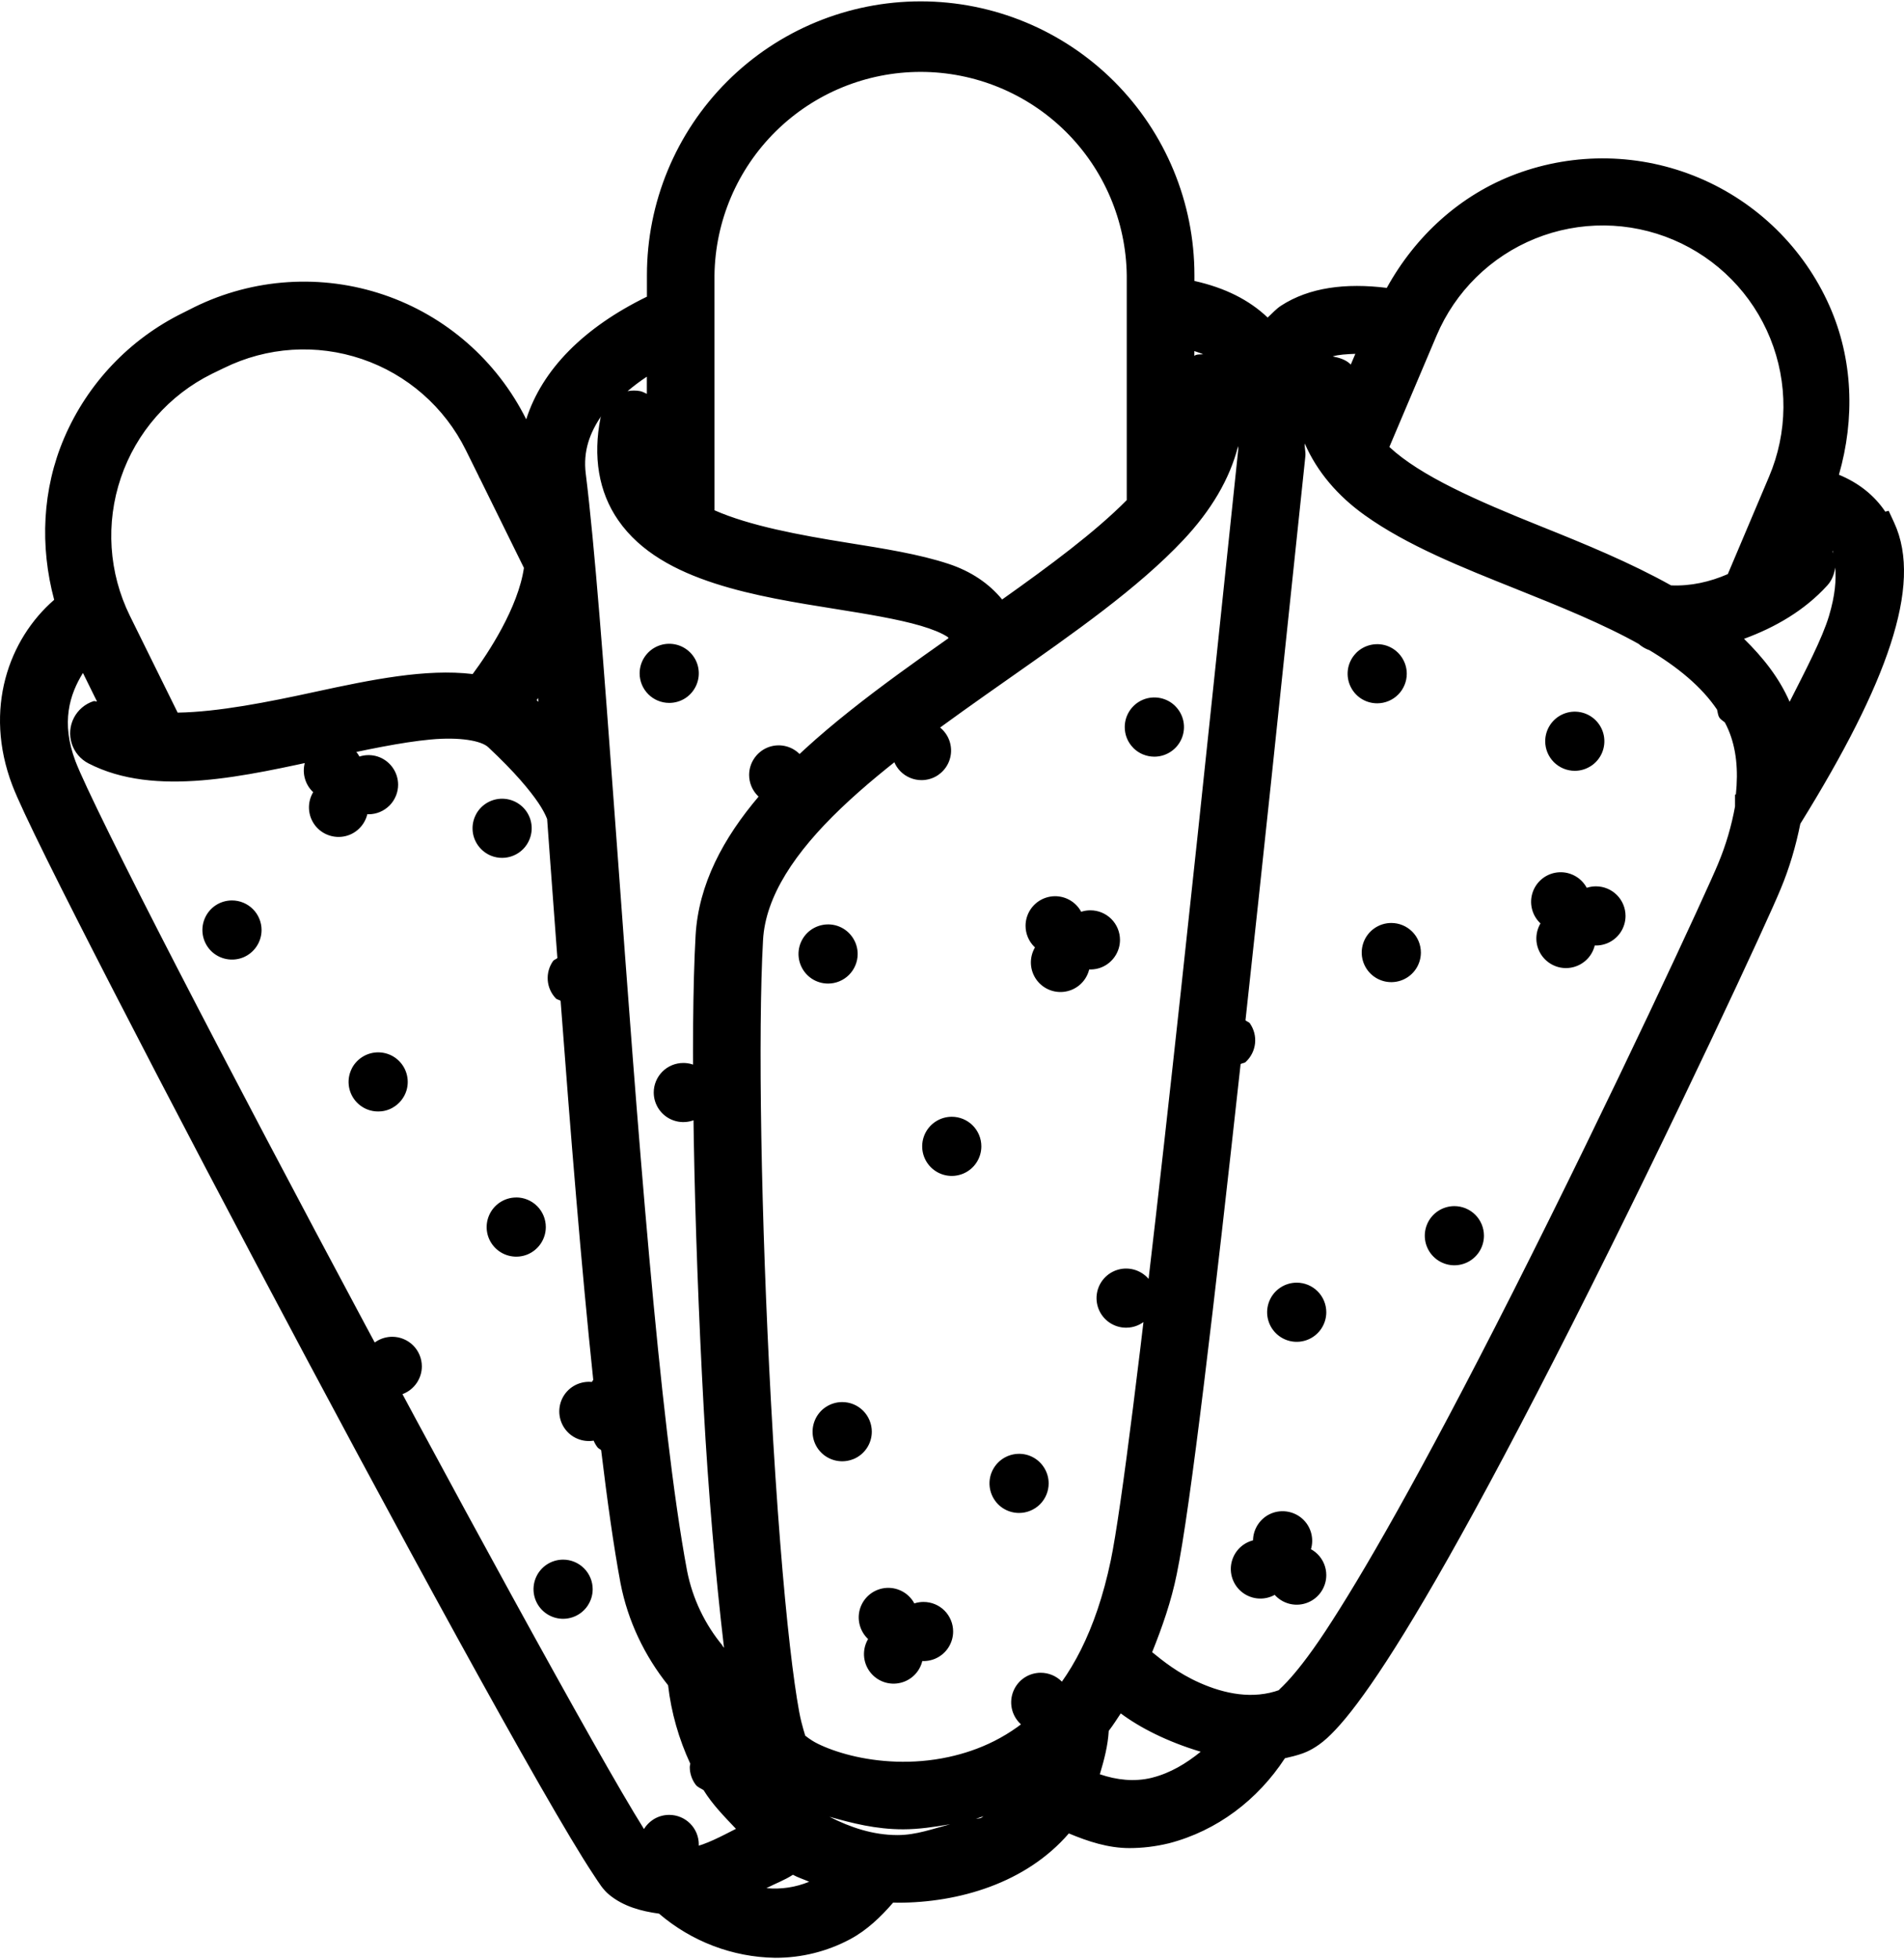 <svg viewBox="0 0 900 926" xmlns="http://www.w3.org/2000/svg">
<path d="M275.067 653.51C272.376 654.162 269.935 655.583 268.057 657.625C266.179 659.665 264.958 662.219 264.533 664.959C264.106 667.698 264.507 670.505 265.676 673.018C266.845 675.532 268.718 677.637 271.086 679.076C273.453 680.512 276.207 681.215 278.973 681.095C281.745 680.974 284.418 680.03 286.65 678.39C288.884 676.75 290.583 674.477 291.527 671.875C292.786 668.399 292.61 664.56 291.05 661.207C289.49 657.851 286.669 655.244 283.202 653.968L280.668 660.845L283.183 653.968C280.585 653.013 277.761 652.859 275.067 653.51L275.067 653.51ZM278.325 666.483C278.409 666.48 278.494 666.511 278.573 666.541C278.609 666.555 278.655 666.54 278.687 666.561V666.58C278.794 666.645 278.881 666.732 278.935 666.847C278.987 666.96 279.011 667.086 278.992 667.209C278.973 667.335 278.906 667.44 278.821 667.533C278.734 667.627 278.636 667.694 278.516 667.723C278.395 667.752 278.266 667.745 278.154 667.703L278.573 666.541L278.135 667.703C277.983 667.648 277.862 667.53 277.792 667.38C277.723 667.231 277.717 667.057 277.772 666.903V666.884C277.813 666.771 277.882 666.672 277.982 666.598C278.082 666.525 278.198 666.489 278.325 666.484L278.325 666.483ZM280.667 660.836C279.425 660.38 278.076 660.302 276.789 660.613C275.504 660.924 274.338 661.61 273.443 662.583C272.547 663.556 271.959 664.775 271.756 666.082C271.553 667.39 271.742 668.728 272.3 669.928C272.858 671.127 273.76 672.135 274.89 672.821C276.022 673.508 277.331 673.844 278.652 673.786C279.975 673.729 281.25 673.279 282.316 672.496C283.383 671.712 284.192 670.631 284.644 669.386C285.246 667.725 285.166 665.893 284.421 664.291C283.675 662.688 282.326 661.447 280.667 660.836V660.836ZM612.941 730.492C610.175 730.492 607.466 731.319 605.168 732.854C602.865 734.391 601.082 736.568 600.025 739.122C598.967 741.676 598.687 744.49 599.225 747.199C599.764 749.91 601.103 752.409 603.054 754.362C605.009 756.317 607.503 757.652 610.216 758.191C612.927 758.731 615.736 758.452 618.294 757.391C620.85 756.333 623.026 754.543 624.561 752.247C626.098 749.947 626.923 747.236 626.923 744.475C626.923 740.772 625.449 737.209 622.828 734.588C620.208 731.968 616.646 730.492 612.941 730.492V730.492ZM613.055 743.827C613.184 743.852 613.308 743.927 613.398 744.018C613.486 744.105 613.545 744.217 613.569 744.341C613.594 744.465 613.58 744.605 613.531 744.722C613.483 744.841 613.414 744.934 613.303 745.008C613.198 745.078 613.071 745.122 612.941 745.122C612.772 745.122 612.604 745.053 612.484 744.932C612.364 744.812 612.293 744.642 612.293 744.475C612.293 744.351 612.317 744.22 612.389 744.113H612.408C612.478 744.008 612.574 743.915 612.694 743.865C612.811 743.816 612.937 743.807 613.056 743.827L613.055 743.827ZM612.938 737.807C611.62 737.807 610.332 738.198 609.235 738.931C608.139 739.662 607.285 740.704 606.78 741.921C606.276 743.14 606.144 744.48 606.401 745.772C606.659 747.065 607.293 748.252 608.225 749.185C609.157 750.117 610.345 750.752 611.638 751.009C612.931 751.266 614.271 751.135 615.488 750.629C616.707 750.125 617.747 749.271 618.48 748.175C619.212 747.079 619.603 745.791 619.603 744.472C619.603 742.705 618.901 741.009 617.651 739.759C616.401 738.51 614.706 737.807 612.938 737.807V737.807ZM608.997 714.547C606.289 714.009 603.474 714.271 600.92 715.328C598.365 716.386 596.188 718.193 594.652 720.491C593.117 722.788 592.29 725.479 592.29 728.244C592.29 731.949 593.766 735.511 596.386 738.131C599.006 740.751 602.568 742.227 606.273 742.227C609.038 742.227 611.748 741.419 614.046 739.884V739.864C616.341 738.329 618.131 736.153 619.189 733.597C620.246 731.045 620.53 728.234 619.989 725.519C619.45 722.813 618.12 720.314 616.16 718.357C614.207 716.403 611.709 715.086 608.997 714.547L608.997 714.547ZM606.273 727.596C606.443 727.596 606.612 727.669 606.73 727.787C606.851 727.908 606.921 728.076 606.921 728.244C606.921 728.374 606.877 728.501 606.806 728.606C606.736 728.711 606.641 728.804 606.521 728.854C606.445 728.885 606.354 728.872 606.273 728.873C606.229 728.874 606.183 728.9 606.14 728.893C606.015 728.868 605.904 728.81 605.816 728.721C605.721 728.627 605.65 728.5 605.625 728.378C605.6 728.251 605.615 728.115 605.663 727.997C605.713 727.878 605.806 727.782 605.911 727.711C606.016 727.641 606.145 727.597 606.273 727.597L606.273 727.596ZM606.27 734.916C607.589 734.916 608.877 734.525 609.974 733.793C611.069 733.06 611.924 732.019 612.428 730.801C612.932 729.584 613.065 728.244 612.807 726.95C612.55 725.658 611.916 724.47 610.983 723.539C610.051 722.606 608.864 721.971 607.57 721.714C606.278 721.457 604.938 721.589 603.72 722.093C602.502 722.597 601.462 723.452 600.729 724.548C599.997 725.644 599.606 726.933 599.606 728.251C599.606 730.019 600.308 731.714 601.557 732.964C602.808 734.214 604.503 734.916 606.27 734.916V734.916ZM595.776 727.596C593.011 727.596 590.302 728.423 588.004 729.959C585.708 731.494 583.919 733.672 582.86 736.226C581.8 738.782 581.52 741.592 582.06 744.303C582.599 747.018 583.936 749.513 585.889 751.466C587.845 753.424 590.338 754.757 593.052 755.295C595.763 755.835 598.572 755.557 601.13 754.495C603.686 753.437 605.862 751.647 607.397 749.352C608.932 747.054 609.759 744.344 609.759 741.579C609.759 737.874 608.285 734.312 605.663 731.692C603.044 729.07 599.482 727.596 595.776 727.596H595.776ZM595.891 740.95C596.02 740.976 596.141 741.028 596.234 741.122C596.322 741.211 596.38 741.336 596.405 741.465C596.426 741.586 596.414 741.713 596.367 741.827C596.317 741.947 596.243 742.042 596.139 742.113V742.132C596.034 742.202 595.904 742.228 595.777 742.228C595.606 742.228 595.44 742.158 595.319 742.037C595.198 741.916 595.129 741.751 595.129 741.58C595.129 741.452 595.154 741.323 595.224 741.218H595.244C595.314 741.113 595.41 741.039 595.53 740.989C595.647 740.941 595.773 740.931 595.892 740.951L595.891 740.95ZM595.774 734.916C594.456 734.916 593.167 735.307 592.071 736.04C590.976 736.772 590.121 737.813 589.617 739.03C589.112 740.249 588.98 741.589 589.237 742.881C589.494 744.174 590.129 745.361 591.061 746.294C591.993 747.226 593.181 747.861 594.473 748.118C595.767 748.375 597.107 748.244 598.324 747.738C599.542 747.234 600.583 746.38 601.315 745.284C602.048 744.188 602.439 742.9 602.439 741.581C602.439 739.814 601.737 738.118 600.486 736.869C599.237 735.619 597.542 734.916 595.774 734.916V734.916ZM370.794 352.556C368.086 352.021 365.271 352.295 362.717 353.356C360.171 354.416 358 356.227 356.469 358.519C354.934 360.817 354.106 363.511 354.106 366.272C354.106 368.109 354.467 369.925 355.173 371.625C355.878 373.327 356.918 374.88 358.221 376.178C359.524 377.477 361.062 378.509 362.755 379.207H362.775C364.471 379.905 366.285 380.261 368.128 380.255C370.893 380.249 373.587 379.417 375.881 377.874C378.173 376.334 379.953 374.159 381.006 371.606L381.025 371.587C382.077 369.032 382.328 366.232 381.787 363.529C381.244 360.824 379.908 358.333 377.958 356.385C376.001 354.432 373.506 353.092 370.795 352.556L370.794 352.556ZM368.089 365.625C368.178 365.624 368.263 365.632 368.337 365.663V365.682C368.409 365.711 368.486 365.755 368.546 365.816C368.607 365.875 368.646 365.943 368.68 366.025C368.713 366.104 368.737 366.189 368.737 366.273C368.737 366.399 368.694 366.527 368.623 366.635C368.553 366.74 368.455 366.834 368.337 366.882C368.258 366.915 368.172 366.9 368.09 366.902C368.045 366.902 368 366.929 367.956 366.921C367.83 366.896 367.725 366.823 367.632 366.731C367.541 366.64 367.467 366.534 367.442 366.407C367.418 366.288 367.431 366.145 367.48 366.026C367.528 365.909 367.623 365.811 367.728 365.74C367.835 365.668 367.96 365.626 368.09 365.626L368.089 365.625ZM368.105 372.939C369.423 372.936 370.709 372.542 371.802 371.807C372.896 371.072 373.747 370.03 374.25 368.812C374.751 367.594 374.88 366.255 374.621 364.962C374.362 363.671 373.725 362.485 372.792 361.556C371.86 360.625 370.672 359.992 369.38 359.736C368.087 359.481 366.748 359.614 365.532 360.119C364.315 360.624 363.275 361.478 362.543 362.574C361.812 363.669 361.422 364.957 361.422 366.274C361.422 367.151 361.594 368.019 361.931 368.83C362.266 369.639 362.759 370.375 363.38 370.994C364.001 371.613 364.738 372.103 365.548 372.438C366.36 372.771 367.228 372.942 368.105 372.939V372.939ZM160.024 367.625C157.258 367.625 154.547 368.436 152.251 369.968C149.953 371.505 148.165 373.701 147.108 376.255C146.052 378.806 145.767 381.617 146.308 384.332C146.847 387.04 148.182 389.54 150.137 391.495C152.089 393.445 154.588 394.765 157.299 395.305C160.014 395.846 162.826 395.58 165.377 394.524C167.93 393.466 170.107 391.665 171.644 389.361C173.181 387.062 174.006 384.373 174.006 381.608C174.006 377.903 172.528 374.34 169.911 371.721C167.291 369.103 163.729 367.625 160.024 367.625ZM160.157 380.96C160.282 380.984 160.393 381.044 160.481 381.131C160.57 381.221 160.628 381.353 160.652 381.474C160.679 381.605 160.662 381.741 160.614 381.855C160.565 381.974 160.493 382.069 160.386 382.141C160.282 382.21 160.151 382.256 160.024 382.256C159.853 382.256 159.685 382.183 159.566 382.065C159.448 381.946 159.376 381.778 159.376 381.608C159.376 381.48 159.418 381.354 159.49 381.246C159.563 381.141 159.662 381.046 159.776 380.998C159.85 380.967 159.94 380.98 160.024 380.979C160.069 380.978 160.111 380.95 160.157 380.959L160.157 380.96ZM160.021 374.936C158.703 374.936 157.414 375.327 156.318 376.058C155.223 376.791 154.368 377.832 153.864 379.05C153.36 380.268 153.227 381.608 153.484 382.9C153.742 384.194 154.376 385.381 155.308 386.313C156.241 387.245 157.428 387.88 158.721 388.137C160.014 388.395 161.354 388.262 162.572 387.758C163.789 387.253 164.831 386.399 165.562 385.303C166.295 384.207 166.686 382.919 166.686 381.6C166.686 379.833 165.984 378.138 164.734 376.887C163.484 375.638 161.789 374.936 160.021 374.936V374.936ZM154.975 350.461C152.255 350.976 149.746 352.293 147.774 354.233C145.797 356.175 144.45 358.652 143.888 361.357V361.377C143.328 364.086 143.59 366.889 144.631 369.454V369.474C145.672 372.037 147.445 374.226 149.736 375.779H149.756C152.043 377.326 154.737 378.165 157.509 378.18H157.529H157.548C161.254 378.18 164.816 376.701 167.435 374.084C170.007 371.51 171.404 368.003 171.455 364.368H171.569C171.57 364.315 171.531 364.269 171.531 364.216C171.531 364.208 171.512 364.205 171.512 364.196C171.506 361.493 170.763 358.823 169.283 356.557C167.769 354.24 165.599 352.422 163.054 351.337C160.505 350.252 157.692 349.948 154.976 350.461L154.975 350.461ZM157.547 363.548H157.585C157.719 363.549 157.847 363.595 157.947 363.662C158.054 363.735 158.127 363.829 158.176 363.948V363.968C158.206 364.043 158.193 364.117 158.195 364.196H156.938L158.195 364.216C158.195 364.256 158.223 364.291 158.215 364.33C158.189 364.451 158.138 364.58 158.043 364.673C157.954 364.761 157.826 364.821 157.7 364.845C157.577 364.868 157.458 364.857 157.338 364.807H157.319C157.2 364.756 157.103 364.666 157.033 364.559C156.964 364.452 156.936 364.325 156.937 364.197H156.899C156.899 364.027 156.972 363.858 157.09 363.74C157.208 363.621 157.377 363.549 157.547 363.549L157.547 363.548ZM164.248 364.278C164.262 362.958 163.885 361.664 163.163 360.559C162.441 359.454 161.407 358.587 160.194 358.071C158.98 357.554 157.639 357.409 156.342 357.654C155.045 357.9 153.851 358.525 152.91 359.451C151.969 360.375 151.324 361.559 151.056 362.852C150.789 364.144 150.91 365.487 151.407 366.71C151.903 367.932 152.752 368.981 153.844 369.721C154.938 370.461 156.225 370.861 157.545 370.867C159.312 370.867 161.007 370.165 162.258 368.916C163.507 367.665 164.21 365.97 164.21 364.203M171.435 357.185C168.728 357.729 166.243 359.056 164.291 361.015C162.34 362.971 161.017 365.467 160.481 368.177C159.945 370.886 160.22 373.701 161.281 376.255C162.338 378.793 164.134 380.971 166.424 382.503C168.722 384.038 171.435 384.865 174.197 384.865C176.034 384.865 177.848 384.506 179.55 383.798C181.248 383.093 182.787 382.05 184.084 380.75H184.103C185.396 379.452 186.413 377.916 187.113 376.217L187.133 376.197C187.832 374.499 188.187 372.686 188.181 370.844C188.172 368.082 187.337 365.382 185.799 363.091C184.26 360.799 182.07 358.999 179.513 357.947C176.959 356.896 174.147 356.64 171.436 357.185L171.435 357.185ZM174.197 370.235C174.323 370.235 174.451 370.278 174.559 370.349C174.667 370.421 174.74 370.52 174.787 370.635C174.821 370.714 174.805 370.8 174.807 370.883C174.808 370.927 174.834 370.972 174.826 371.016C174.801 371.142 174.747 371.248 174.655 371.34C174.564 371.431 174.455 371.505 174.331 371.53C174.203 371.556 174.067 371.54 173.95 371.492C173.83 371.442 173.735 371.35 173.664 371.244H173.645C173.576 371.141 173.55 371.009 173.549 370.883C173.549 370.794 173.556 370.712 173.587 370.635C173.619 370.558 173.665 370.481 173.721 370.425H173.74C173.799 370.367 173.873 370.324 173.95 370.292C174.033 370.258 174.114 370.234 174.197 370.234L174.197 370.235ZM180.859 370.866C180.855 369.549 180.461 368.262 179.727 367.168C178.992 366.074 177.951 365.223 176.732 364.722C175.514 364.22 174.174 364.09 172.883 364.35C171.591 364.609 170.405 365.245 169.475 366.179C168.545 367.111 167.912 368.299 167.657 369.592C167.401 370.884 167.534 372.223 168.039 373.439C168.544 374.657 169.398 375.696 170.494 376.428C171.589 377.159 172.877 377.55 174.194 377.55C175.071 377.55 175.939 377.377 176.749 377.04C177.559 376.704 178.295 376.211 178.914 375.591C179.533 374.97 180.023 374.233 180.358 373.422C180.691 372.611 180.862 371.743 180.859 370.866V370.866ZM422.344 767.811C419.585 767.817 416.882 768.656 414.591 770.192C412.299 771.732 410.499 773.922 409.447 776.479C408.392 779.037 408.123 781.85 408.666 784.556C409.211 787.264 410.562 789.754 412.514 791.7C414.471 793.653 416.947 794.974 419.658 795.51C422.366 796.046 425.181 795.771 427.735 794.71C430.284 793.652 432.468 791.867 434.003 789.566C435.539 787.267 436.365 784.556 436.365 781.794C436.365 779.957 436.004 778.141 435.298 776.441C434.595 774.745 433.548 773.203 432.25 771.907C430.943 770.602 429.407 769.576 427.716 768.878H427.697V768.858C425.996 768.159 424.186 767.805 422.344 767.811L422.344 767.811ZM422.496 781.165C422.622 781.191 422.747 781.244 422.839 781.337C422.931 781.427 422.985 781.549 423.011 781.68C423.03 781.797 423.02 781.927 422.973 782.042C422.923 782.162 422.849 782.257 422.744 782.327C422.637 782.4 422.512 782.441 422.382 782.442C422.293 782.442 422.214 782.436 422.135 782.404C422.064 782.374 421.992 782.318 421.925 782.251C421.865 782.191 421.807 782.124 421.773 782.042C421.739 781.963 421.735 781.877 421.735 781.794C421.735 781.666 421.777 781.541 421.849 781.432C421.92 781.33 422.025 781.249 422.135 781.204C422.218 781.169 422.296 781.184 422.382 781.184C422.422 781.184 422.457 781.157 422.497 781.165L422.496 781.165ZM422.361 775.132C421.043 775.135 419.757 775.529 418.663 776.264C417.57 776.998 416.718 778.04 416.217 779.258C415.715 780.477 415.586 781.816 415.846 783.108C416.104 784.4 416.741 785.586 417.673 786.515C418.606 787.446 419.794 788.079 421.086 788.334C422.379 788.59 423.718 788.457 424.934 787.952C426.151 787.447 427.191 786.593 427.923 785.497C428.654 784.402 429.044 783.113 429.044 781.796C429.044 780.919 428.872 780.051 428.535 779.241C428.2 778.431 427.707 777.696 427.086 777.077C426.465 776.457 425.728 775.968 424.917 775.633C424.107 775.299 423.238 775.129 422.361 775.132V775.132ZM417.162 750.761C414.452 751.301 411.955 752.635 410 754.59C408.048 756.541 406.711 759.027 406.17 761.734C405.631 764.444 405.914 767.259 406.971 769.811V769.831C408.028 772.38 409.815 774.562 412.114 776.098C414.414 777.635 417.125 778.442 419.887 778.442C423.592 778.442 427.154 776.985 429.774 774.365C432.393 771.745 433.869 768.183 433.869 764.478C433.869 761.713 433.042 759.003 431.507 756.705C429.972 754.408 427.796 752.62 425.24 751.562C422.684 750.503 419.87 750.225 417.162 750.762V750.761ZM419.887 763.811C420.013 763.811 420.141 763.854 420.249 763.925C420.355 763.996 420.43 764.098 420.477 764.211V764.23C420.51 764.309 420.497 764.391 420.497 764.478C420.496 764.519 420.524 764.553 420.516 764.592C420.491 764.721 420.435 764.845 420.345 764.935C420.252 765.028 420.146 765.082 420.021 765.107H420.001C419.88 765.131 419.76 765.118 419.639 765.069C419.52 765.019 419.405 764.945 419.335 764.84C419.264 764.735 419.239 764.608 419.239 764.478C419.239 764.308 419.311 764.121 419.429 764.002C419.55 763.881 419.718 763.811 419.887 763.811L419.887 763.811ZM426.549 764.47C426.549 763.152 426.158 761.864 425.426 760.767C424.693 759.671 423.652 758.817 422.434 758.312C421.217 757.808 419.877 757.676 418.583 757.933C417.291 758.191 416.103 758.825 415.172 759.757C414.239 760.689 413.604 761.877 413.348 763.17C413.09 764.463 413.222 765.802 413.726 767.02C414.231 768.239 415.085 769.279 416.181 770.012C417.277 770.744 418.566 771.135 419.884 771.135C421.652 771.135 423.347 770.432 424.597 769.183C425.847 767.932 426.549 766.237 426.549 764.47V764.47ZM436.555 757.162C433.79 757.162 431.081 757.97 428.783 759.505C426.478 761.044 424.696 763.226 423.639 765.773V765.792C422.582 768.346 422.302 771.142 422.839 773.851V773.87C423.379 776.581 424.715 779.061 426.668 781.014C428.626 782.974 431.125 784.304 433.831 784.843C436.546 785.383 439.356 785.1 441.909 784.043C444.464 782.985 446.641 781.195 448.176 778.899C449.711 776.602 450.538 773.892 450.538 771.127C450.538 767.422 449.062 763.859 446.442 761.24C443.823 758.619 440.261 757.162 436.555 757.162ZM436.689 770.497C436.811 770.522 436.918 770.574 437.013 770.669C437.101 770.757 437.159 770.887 437.184 771.012C437.208 771.135 437.195 771.256 437.146 771.374V771.393C437.099 771.505 437.03 771.604 436.917 771.679C436.812 771.749 436.685 771.793 436.555 771.793C436.387 771.793 436.219 771.704 436.098 771.584C435.98 771.465 435.908 771.297 435.908 771.127C435.908 770.999 435.933 770.87 436.003 770.765H436.023C436.093 770.66 436.189 770.585 436.309 770.536C436.385 770.505 436.473 770.517 436.556 770.516C436.601 770.516 436.645 770.488 436.69 770.497L436.689 770.497ZM436.553 764.468C435.235 764.468 433.946 764.859 432.85 765.592C431.754 766.323 430.9 767.365 430.395 768.582C429.891 769.8 429.759 771.14 430.016 772.433C430.273 773.726 430.908 774.913 431.841 775.846C432.772 776.778 433.96 777.412 435.252 777.67C436.546 777.927 437.886 777.794 439.103 777.29C440.321 776.786 441.362 775.931 442.095 774.836C442.827 773.74 443.218 772.451 443.218 771.133C443.218 769.365 442.516 767.67 441.266 766.42C440.016 765.17 438.321 764.468 436.553 764.468V764.468ZM501.269 440.911C498.504 440.911 495.797 441.735 493.496 443.273C491.199 444.808 489.411 446.985 488.353 449.541C487.296 452.093 487.012 454.903 487.553 457.618C488.093 460.328 489.427 462.825 491.382 464.781C493.335 466.734 495.829 468.071 498.545 468.61C501.256 469.15 504.065 468.87 506.622 467.81C509.178 466.752 511.354 464.962 512.889 462.666C514.421 460.37 515.252 457.659 515.252 454.894C515.252 451.188 513.775 447.626 511.156 445.007C508.536 442.387 504.974 440.911 501.269 440.911V440.911ZM501.383 454.265H501.403C501.525 454.292 501.642 454.352 501.726 454.436C501.819 454.529 501.873 454.635 501.898 454.76C501.923 454.888 501.909 455.024 501.86 455.141C501.812 455.256 501.731 455.357 501.631 455.427C501.522 455.5 501.399 455.541 501.269 455.541C501.099 455.541 500.931 455.469 500.812 455.351C500.691 455.23 500.622 455.064 500.622 454.894C500.622 454.766 500.648 454.635 500.717 454.532H500.737C500.807 454.427 500.903 454.353 501.022 454.303C501.1 454.271 501.186 454.285 501.27 454.284C501.309 454.283 501.346 454.258 501.384 454.264L501.383 454.265ZM501.266 448.231C499.948 448.231 498.659 448.622 497.564 449.354C496.467 450.087 495.613 451.127 495.109 452.346C494.604 453.563 494.472 454.903 494.729 456.196C494.987 457.489 495.622 458.677 496.553 459.608C497.486 460.541 498.673 461.176 499.966 461.432C501.258 461.69 502.599 461.558 503.817 461.053C505.035 460.548 506.076 459.694 506.808 458.599C507.54 457.502 507.931 456.214 507.931 454.895C507.931 453.128 507.229 451.433 505.979 450.183C504.729 448.933 503.034 448.231 501.266 448.231V448.231ZM501.478 423.861C498.763 423.32 495.952 423.605 493.401 424.661C490.845 425.719 488.669 427.509 487.134 429.805C485.597 432.105 484.771 434.815 484.771 437.577C484.771 441.282 486.247 444.844 488.867 447.464C491.487 450.084 495.049 451.56 498.754 451.56C501.519 451.56 504.226 450.736 506.527 449.198C508.824 447.662 510.612 445.485 511.67 442.93C512.727 440.376 513.008 437.561 512.47 434.853C511.93 432.142 510.592 429.643 508.641 427.69C506.686 425.735 504.186 424.4 501.478 423.861V423.861ZM498.754 436.929C498.925 436.929 499.093 437.002 499.211 437.12C499.332 437.241 499.402 437.407 499.402 437.577C499.402 437.701 499.359 437.831 499.287 437.939C499.217 438.044 499.121 438.118 499.002 438.168C498.887 438.215 498.751 438.232 498.621 438.206C498.499 438.181 498.387 438.125 498.297 438.034C498.209 437.946 498.131 437.835 498.106 437.71V437.691C498.082 437.567 498.096 437.447 498.144 437.329C498.192 437.213 498.292 437.113 498.392 437.043C498.502 436.97 498.624 436.929 498.754 436.929L498.754 436.929ZM498.752 444.239C500.069 444.239 501.359 443.848 502.454 443.116C503.551 442.383 504.405 441.342 504.909 440.125C505.413 438.907 505.545 437.567 505.289 436.274C505.031 434.981 504.396 433.794 503.465 432.862C502.532 431.929 501.345 431.295 500.052 431.038C498.76 430.78 497.419 430.913 496.201 431.417C494.983 431.921 493.942 432.776 493.21 433.871C492.477 434.967 492.087 436.256 492.087 437.575C492.087 439.342 492.789 441.037 494.039 442.287C495.289 443.537 496.984 444.239 498.752 444.239V444.239ZM515.423 430.262C512.661 430.262 509.951 431.068 507.65 432.605V432.624C505.355 434.16 503.565 436.336 502.507 438.892C501.45 441.444 501.166 444.255 501.707 446.969C502.246 449.676 503.579 452.175 505.536 454.132C507.489 456.083 509.987 457.402 512.699 457.942C515.407 458.48 518.222 458.218 520.776 457.161C523.329 456.103 525.506 454.302 527.044 451.998C528.579 449.701 529.406 447.01 529.406 444.245C529.406 440.54 527.927 436.977 525.31 434.358C522.691 431.741 519.128 430.262 515.423 430.262L515.423 430.262ZM515.537 443.597H515.557C515.681 443.621 515.793 443.681 515.881 443.768C515.972 443.86 516.028 443.989 516.052 444.111C516.077 444.239 516.063 444.375 516.014 444.492C515.964 444.612 515.89 444.708 515.785 444.778C515.678 444.85 515.548 444.892 515.423 444.892C515.253 444.892 515.085 444.82 514.966 444.702C514.848 444.583 514.776 444.415 514.776 444.245C514.776 444.115 514.801 443.988 514.871 443.883C514.946 443.772 515.057 443.684 515.176 443.635C515.256 443.602 515.338 443.616 515.424 443.616C515.464 443.616 515.499 443.588 515.538 443.596L515.537 443.597ZM515.421 437.573C514.102 437.573 512.814 437.963 511.717 438.695C510.622 439.428 509.768 440.469 509.263 441.687C508.759 442.904 508.626 444.244 508.884 445.538C509.141 446.83 509.775 448.018 510.708 448.95C511.64 449.882 512.827 450.517 514.121 450.774C515.413 451.031 516.753 450.899 517.971 450.395C519.189 449.891 520.23 449.036 520.962 447.94C521.694 446.844 522.085 445.555 522.085 444.237C522.085 442.47 521.383 440.775 520.134 439.524C518.883 438.275 517.188 437.573 515.421 437.573V437.573ZM740.234 429.576C737.472 429.572 734.763 430.37 732.461 431.9C730.157 433.433 728.365 435.627 727.299 438.187C726.231 440.746 725.944 443.548 726.479 446.264C727.015 448.983 728.352 451.485 730.309 453.446C732.264 455.402 734.764 456.752 737.471 457.294C740.185 457.837 743.006 457.553 745.568 456.494C748.122 455.436 750.313 453.657 751.854 451.35C753.389 449.056 754.209 446.352 754.216 443.597V443.577C754.22 441.742 753.847 439.919 753.15 438.224C752.45 436.523 751.423 434.976 750.121 433.671C748.824 432.374 747.283 431.345 745.587 430.642C743.892 429.939 742.083 429.578 740.253 429.576C740.246 429.576 740.24 429.576 740.233 429.576L740.234 429.576ZM740.234 436.891V442.968C740.266 442.97 740.297 442.943 740.329 442.949C740.45 442.973 740.565 443.032 740.653 443.12C740.741 443.208 740.8 443.322 740.825 443.444C740.849 443.566 740.835 443.689 740.786 443.806C740.737 443.925 740.659 444.024 740.558 444.092C740.46 444.156 740.351 444.203 740.234 444.206C740.228 444.206 740.221 444.206 740.215 444.206C740.137 444.204 740.06 444.18 739.986 444.149C739.904 444.114 739.836 444.056 739.776 443.996C739.718 443.935 739.655 443.862 739.624 443.787C739.592 443.708 739.586 443.627 739.586 443.539C739.589 443.422 739.614 443.316 739.682 443.215C739.754 443.107 739.857 443.032 739.967 442.986C740.047 442.953 740.131 442.967 740.215 442.967L740.234 436.891ZM740.23 436.882C738.908 436.878 737.614 437.266 736.512 437.999C735.411 438.731 734.551 439.774 734.042 440.994C733.533 442.215 733.399 443.56 733.654 444.858C733.91 446.156 734.545 447.348 735.479 448.284C736.414 449.222 737.604 449.859 738.901 450.119C740.198 450.378 741.543 450.248 742.765 449.742C743.987 449.236 745.033 448.38 745.767 447.281C746.503 446.181 746.895 444.888 746.895 443.565C746.898 442.689 746.727 441.819 746.393 441.009C746.06 440.198 745.569 439.461 744.95 438.841C744.331 438.219 743.595 437.727 742.786 437.391C741.975 437.055 741.107 436.882 740.23 436.882V436.882ZM747.111 336.63C744.397 336.09 741.583 336.375 739.034 337.43C736.478 338.488 734.301 340.276 732.766 342.574C731.226 344.877 730.404 347.585 730.404 350.346C730.404 354.052 731.882 357.614 734.5 360.233C737.119 362.851 740.681 364.329 744.387 364.329C747.152 364.329 749.844 363.499 752.14 361.967H752.16C754.457 360.432 756.245 358.256 757.303 355.7C758.36 353.145 758.641 350.331 758.103 347.622C757.563 344.911 756.225 342.412 754.274 340.459C752.32 338.507 749.821 337.17 747.111 336.63H747.111ZM744.387 349.699C744.557 349.699 744.725 349.771 744.844 349.889C744.962 350.008 745.034 350.176 745.034 350.346C745.034 350.473 744.995 350.596 744.92 350.708C744.85 350.813 744.754 350.907 744.634 350.956C744.561 350.986 744.47 350.974 744.386 350.976C744.342 350.976 744.298 351.004 744.253 350.995C744.128 350.97 744.019 350.894 743.929 350.805C743.842 350.717 743.764 350.605 743.739 350.481C743.714 350.357 743.728 350.217 743.777 350.1C743.827 349.98 743.919 349.884 744.024 349.814C744.128 349.745 744.257 349.7 744.386 349.7L744.387 349.699ZM744.384 357.013C745.702 357.013 746.99 356.622 748.087 355.891C749.183 355.158 750.037 354.117 750.542 352.899C751.046 351.681 751.178 350.341 750.921 349.048C750.664 347.755 750.029 346.568 749.097 345.636C748.165 344.704 746.977 344.069 745.684 343.812C744.391 343.554 743.052 343.687 741.834 344.191C740.615 344.695 739.575 345.55 738.842 346.646C738.11 347.741 737.72 349.031 737.72 350.349C737.72 352.116 738.422 353.811 739.671 355.062C740.922 356.311 742.617 357.013 744.384 357.013V357.013ZM657.651 436.244C654.886 436.244 652.179 437.067 649.879 438.606C647.581 440.141 645.794 442.319 644.735 444.873C643.678 447.427 643.398 450.242 643.935 452.95C644.475 455.662 645.814 458.161 647.764 460.113C649.719 462.068 652.219 463.403 654.927 463.942C657.642 464.483 660.453 464.198 663.004 463.142C665.56 462.084 667.737 460.294 669.272 457.999C670.804 455.703 671.634 452.991 671.634 450.226C671.634 446.521 670.158 442.959 667.538 440.339C664.919 437.72 661.356 436.244 657.651 436.244V436.244ZM657.785 449.598C657.906 449.622 658.018 449.679 658.108 449.769C658.196 449.857 658.255 449.968 658.28 450.093V450.112C658.304 450.236 658.291 450.357 658.242 450.474C658.194 450.59 658.113 450.69 658.013 450.76C657.904 450.833 657.781 450.875 657.651 450.875C657.481 450.875 657.313 450.802 657.194 450.684C657.073 450.563 657.004 450.397 657.004 450.227C657.004 450.099 657.03 449.968 657.099 449.865H657.119C657.189 449.76 657.285 449.686 657.405 449.636C657.519 449.588 657.655 449.572 657.785 449.598L657.785 449.598ZM657.649 443.563C656.331 443.563 655.042 443.955 653.946 444.687C652.85 445.42 651.996 446.46 651.491 447.678C650.987 448.896 650.855 450.236 651.112 451.528C651.369 452.822 652.004 454.009 652.936 454.941C653.868 455.873 655.055 456.507 656.349 456.765C657.641 457.022 658.981 456.89 660.199 456.386C661.418 455.881 662.458 455.027 663.191 453.932C663.922 452.835 664.313 451.547 664.313 450.228C664.313 448.461 663.611 446.766 662.362 445.516C661.111 444.266 659.416 443.563 657.649 443.563V443.563ZM734.995 412.526C732.28 413.065 729.785 414.402 727.832 416.355C725.882 418.308 724.543 420.807 724.003 423.518C723.462 426.233 723.747 429.044 724.803 431.595C725.861 434.15 727.649 436.328 729.947 437.863C732.245 439.4 734.954 440.225 737.719 440.225C741.424 440.225 744.987 438.747 747.606 436.129C750.223 433.51 751.702 429.947 751.702 426.242C751.702 423.477 750.875 420.767 749.34 418.47C747.803 416.168 745.625 414.384 743.072 413.326C740.516 412.266 737.706 411.986 734.995 412.526V412.526ZM737.719 425.594C737.847 425.594 737.973 425.636 738.081 425.709C738.18 425.779 738.262 425.879 738.31 425.995C738.341 426.069 738.328 426.159 738.329 426.242C738.33 426.287 738.357 426.33 738.349 426.376C738.324 426.5 738.265 426.612 738.177 426.699C738.092 426.784 737.975 426.843 737.853 426.871C737.727 426.896 737.592 426.883 737.472 426.833C737.354 426.784 737.242 426.715 737.168 426.604C737.097 426.499 737.072 426.37 737.072 426.242C737.072 426.072 737.144 425.903 737.262 425.785C737.381 425.667 737.549 425.595 737.72 425.595L737.719 425.594ZM744.381 426.24C744.381 424.921 743.99 423.633 743.258 422.536C742.526 421.441 741.484 420.587 740.267 420.082C739.049 419.577 737.709 419.445 736.416 419.703C735.123 419.96 733.936 420.594 733.004 421.527C732.072 422.459 731.437 423.646 731.18 424.94C730.922 426.232 731.055 427.572 731.559 428.79C732.063 430.008 732.918 431.048 734.014 431.781C735.11 432.513 736.398 432.905 737.717 432.905C739.484 432.905 741.179 432.202 742.43 430.953C743.679 429.702 744.381 428.007 744.381 426.24V426.24ZM754.388 418.927C751.623 418.927 748.913 419.754 746.615 421.289C744.32 422.824 742.53 425.001 741.472 427.557C740.415 430.109 740.131 432.92 740.672 435.634C741.211 438.34 742.541 440.839 744.501 442.797C746.454 444.75 748.949 446.087 751.664 446.626C754.375 447.166 757.187 446.883 759.741 445.826C762.289 444.768 764.472 442.982 766.009 440.682C767.544 438.385 768.371 435.675 768.371 432.91C768.371 429.205 766.897 425.643 764.275 423.023C761.655 420.401 758.093 418.927 754.388 418.927V418.927ZM754.502 432.262C754.631 432.287 754.757 432.364 754.845 432.453C754.94 432.547 754.992 432.655 755.017 432.776C755.042 432.904 755.027 433.04 754.979 433.157C754.929 433.277 754.855 433.373 754.75 433.443C754.645 433.513 754.516 433.557 754.388 433.557C754.218 433.557 754.052 433.488 753.931 433.367C753.81 433.246 753.74 433.078 753.74 432.91C753.74 432.78 753.766 432.653 753.836 432.548C753.907 432.441 754.028 432.347 754.141 432.3C754.253 432.254 754.382 432.242 754.503 432.262L754.502 432.262ZM754.386 426.242C753.067 426.242 751.778 426.633 750.682 427.365C749.587 428.098 748.732 429.139 748.228 430.357C747.724 431.574 747.591 432.914 747.849 434.208C748.106 435.5 748.74 436.688 749.673 437.619C750.605 438.552 751.792 439.187 753.086 439.443C754.378 439.701 755.718 439.569 756.936 439.065C758.154 438.56 759.194 437.706 759.927 436.61C760.659 435.514 761.05 434.225 761.05 432.908C761.05 431.139 760.348 429.444 759.098 428.195C757.848 426.944 756.153 426.242 754.386 426.242V426.242ZM612.941 606.247C610.175 606.247 607.466 607.074 605.168 608.609C602.87 610.144 601.083 612.322 600.025 614.877C598.967 617.431 598.687 620.245 599.225 622.954C599.764 625.665 601.103 628.164 603.054 630.117C605.009 632.072 607.503 633.407 610.216 633.946C612.927 634.486 615.736 634.207 618.294 633.146C620.85 632.088 623.026 630.298 624.561 628.002C626.098 625.702 626.923 622.991 626.923 620.23C626.923 616.527 625.449 612.964 622.828 610.343C620.208 607.723 616.646 606.247 612.941 606.247V606.247ZM613.055 619.601C613.184 619.626 613.308 619.682 613.398 619.773C613.486 619.86 613.545 619.972 613.569 620.096V620.116C613.594 620.24 613.58 620.36 613.531 620.478C613.482 620.598 613.408 620.712 613.303 620.783C613.198 620.853 613.071 620.878 612.941 620.878C612.772 620.878 612.604 620.809 612.484 620.688C612.364 620.568 612.293 620.398 612.293 620.231C612.293 620.106 612.317 619.976 612.389 619.869H612.408C612.478 619.764 612.574 619.689 612.694 619.64C612.811 619.591 612.937 619.581 613.056 619.602L613.055 619.601ZM612.938 613.567C611.62 613.567 610.332 613.958 609.235 614.691C608.139 615.423 607.285 616.464 606.78 617.681C606.276 618.899 606.144 620.239 606.401 621.532C606.659 622.825 607.293 624.012 608.225 624.945C609.157 625.877 610.345 626.512 611.638 626.769C612.931 627.026 614.271 626.894 615.488 626.389C616.707 625.885 617.747 625.03 618.48 623.935C619.212 622.839 619.603 621.55 619.603 620.232C619.603 618.464 618.901 616.769 617.651 615.519C616.401 614.269 614.706 613.567 612.938 613.567V613.567ZM687.465 570.071C684.699 570.071 681.99 570.898 679.692 572.433C677.393 573.969 675.606 576.151 674.549 578.7C673.49 581.256 673.209 584.067 673.749 586.778C674.287 589.492 675.62 591.985 677.578 593.941C679.534 595.898 682.027 597.231 684.741 597.77C687.451 598.309 690.263 598.028 692.818 596.97C695.367 595.912 697.549 594.125 699.085 591.826C700.62 589.528 701.448 586.819 701.448 584.054C701.448 580.348 699.974 576.786 697.352 574.167C694.732 571.545 691.17 570.071 687.465 570.071H687.465ZM687.579 583.406H687.599C687.721 583.433 687.833 583.507 687.922 583.596C688.015 583.689 688.068 583.791 688.094 583.92C688.118 584.044 688.106 584.18 688.056 584.301C688.009 584.414 687.934 584.516 687.827 584.587C687.722 584.657 687.595 584.701 687.465 584.701C687.297 584.701 687.129 584.632 687.008 584.511C686.887 584.39 686.818 584.222 686.818 584.054C686.818 583.924 686.843 583.797 686.913 583.692C686.984 583.585 687.105 583.491 687.218 583.444C687.333 583.396 687.461 583.385 687.58 583.406L687.579 583.406ZM687.462 577.386C686.144 577.386 684.856 577.777 683.759 578.509C682.663 579.242 681.81 580.283 681.304 581.501C680.8 582.718 680.668 584.058 680.926 585.352C681.182 586.644 681.817 587.832 682.75 588.763C683.681 589.696 684.869 590.331 686.162 590.587C687.455 590.845 688.795 590.713 690.012 590.209C691.231 589.704 692.271 588.85 693.004 587.754C693.736 586.658 694.127 585.369 694.127 584.051C694.127 582.283 693.425 580.588 692.175 579.338C690.925 578.088 689.23 577.386 687.462 577.386V577.386ZM491.953 790.633C489.188 790.633 486.478 791.441 484.181 792.976C481.883 794.512 480.095 796.708 479.037 799.263C477.98 801.817 477.699 804.632 478.237 807.34C478.777 810.051 480.111 812.548 482.066 814.503C484.021 816.458 486.515 817.774 489.229 818.313C491.94 818.853 494.749 818.574 497.306 817.513V817.532C499.862 816.474 502.039 814.665 503.574 812.37C505.109 810.072 505.936 807.382 505.936 804.616C505.936 800.911 504.462 797.349 501.84 794.729C499.22 792.108 495.658 790.634 491.953 790.634V790.633ZM492.068 803.968C492.197 803.994 492.32 804.049 492.41 804.14C492.503 804.232 492.557 804.359 492.582 804.483C492.606 804.607 492.593 804.746 492.544 804.864C492.494 804.984 492.42 805.079 492.315 805.15C492.21 805.22 492.083 805.264 491.953 805.264C491.785 805.264 491.617 805.195 491.496 805.073C491.375 804.952 491.306 804.787 491.306 804.616C491.306 804.488 491.331 804.359 491.401 804.254H491.421C491.491 804.149 491.587 804.056 491.707 804.007C491.787 803.973 491.871 803.988 491.954 803.987C491.993 803.987 492.03 803.962 492.068 803.968L492.068 803.968ZM491.95 797.944C490.633 797.944 489.344 798.335 488.248 799.067C487.152 799.8 486.297 800.84 485.793 802.058C485.289 803.276 485.157 804.616 485.414 805.908C485.671 807.202 486.306 808.39 487.237 809.321C488.17 810.254 489.358 810.889 490.65 811.145C491.944 811.403 493.284 811.271 494.501 810.766C495.719 810.261 496.76 809.407 497.493 808.312C498.225 807.215 498.616 805.927 498.616 804.608C498.616 802.841 497.914 801.146 496.663 799.896C495.414 798.646 493.719 797.944 491.95 797.944V797.944ZM316.33 857.804C313.565 857.804 310.855 858.612 308.558 860.147V860.167C306.262 861.702 304.472 863.878 303.414 866.434C302.352 868.992 302.074 871.801 302.614 874.511C303.153 877.225 304.488 879.719 306.443 881.674C308.398 883.629 310.895 884.945 313.606 885.484C316.314 886.022 319.129 885.761 321.683 884.703C324.238 883.645 326.415 881.838 327.951 879.541C329.486 877.243 330.313 874.553 330.313 871.787C330.313 868.082 328.839 864.52 326.217 861.9C323.597 859.278 320.035 857.804 316.33 857.804V857.804ZM316.444 871.139H316.464C316.588 871.164 316.695 871.218 316.788 871.311C316.877 871.4 316.933 871.524 316.959 871.654C316.983 871.778 316.972 871.912 316.921 872.034C316.871 872.154 316.797 872.25 316.692 872.32C316.587 872.391 316.458 872.435 316.33 872.435C316.16 872.435 315.994 872.365 315.873 872.244C315.752 872.123 315.683 871.955 315.683 871.787C315.683 871.657 315.708 871.53 315.778 871.425C315.849 871.32 315.963 871.227 316.083 871.177C316.201 871.129 316.321 871.115 316.445 871.139L316.444 871.139ZM316.328 865.114C315.009 865.114 313.721 865.505 312.624 866.238C311.529 866.97 310.675 868.011 310.17 869.229C309.665 870.446 309.533 871.787 309.791 873.08C310.047 874.372 310.682 875.56 311.615 876.493C312.546 877.424 313.734 878.059 315.028 878.317C316.32 878.573 317.66 878.442 318.878 877.937C320.096 877.433 321.136 876.579 321.869 875.482C322.601 874.386 322.993 873.097 322.993 871.78C322.993 870.011 322.29 868.316 321.04 867.067C319.79 865.816 318.095 865.114 316.328 865.114V865.114ZM266.171 737.16C263.406 737.16 260.697 737.985 258.399 739.522C256.095 741.059 254.313 743.236 253.255 745.789C252.199 748.34 251.914 751.151 252.455 753.866C252.994 756.574 254.329 759.074 256.284 761.029C258.239 762.984 260.739 764.319 263.447 764.858C266.162 765.399 268.973 765.114 271.524 764.058C274.077 763.001 276.255 761.213 277.792 758.915V758.895C279.324 756.599 280.154 753.907 280.154 751.142C280.154 747.437 278.675 743.874 276.058 741.255C273.439 738.638 269.876 737.159 266.171 737.159L266.171 737.16ZM266.304 750.495C266.426 750.519 266.538 750.595 266.628 750.685C266.718 750.775 266.775 750.888 266.8 751.009C266.826 751.139 266.809 751.275 266.762 751.39C266.713 751.509 266.644 751.602 266.533 751.676C266.425 751.748 266.299 751.79 266.171 751.79C266 751.79 265.832 751.718 265.714 751.6C265.595 751.481 265.523 751.313 265.523 751.142C265.523 751.015 265.55 750.884 265.619 750.78H265.638C265.711 750.673 265.805 750.582 265.924 750.533C266.039 750.485 266.175 750.468 266.305 750.495L266.304 750.495ZM266.169 744.475C264.85 744.475 263.561 744.866 262.466 745.598C261.37 746.33 260.515 747.372 260.011 748.589C259.507 749.807 259.374 751.147 259.632 752.44C259.889 753.733 260.523 754.92 261.456 755.853C262.388 756.785 263.575 757.419 264.868 757.676C266.161 757.934 267.501 757.801 268.719 757.297C269.936 756.793 270.978 755.938 271.711 754.843C272.442 753.747 272.833 752.458 272.833 751.14C272.833 749.372 272.131 747.677 270.882 746.427C269.631 745.177 267.936 744.475 266.169 744.475V744.475ZM244.016 565.975V565.994C241.25 565.994 238.544 566.817 236.243 568.357C233.946 569.893 232.157 572.087 231.1 574.643C230.047 577.194 229.755 580.004 230.3 582.72C230.841 585.431 232.186 587.928 234.148 589.883C236.106 591.835 238.595 593.159 241.311 593.693C244.025 594.229 246.835 593.957 249.388 592.893C251.944 591.829 254.126 590.011 255.655 587.712C257.184 585.412 258.003 582.717 257.998 579.958C257.998 576.253 256.52 572.691 253.903 570.071C251.283 567.454 247.721 565.975 244.016 565.975L244.016 565.975ZM244.13 579.348C244.256 579.373 244.383 579.43 244.473 579.52C244.566 579.612 244.62 579.72 244.644 579.843C244.671 579.974 244.653 580.112 244.606 580.224C244.558 580.342 244.482 580.44 244.378 580.51C244.27 580.582 244.144 580.625 244.016 580.625V580.605C243.845 580.605 243.677 580.533 243.559 580.415C243.444 580.3 243.373 580.141 243.368 579.976V579.957C243.371 579.836 243.396 579.715 243.464 579.614H243.483C243.551 579.511 243.649 579.435 243.769 579.385C243.846 579.353 243.933 579.368 244.017 579.366C244.056 579.365 244.093 579.34 244.131 579.346L244.13 579.348ZM244.013 573.314C242.694 573.314 241.405 573.705 240.309 574.438C239.212 575.172 238.358 576.213 237.854 577.433C237.35 578.652 237.219 579.992 237.478 581.285C237.737 582.579 238.373 583.767 239.307 584.698C240.241 585.63 241.43 586.263 242.725 586.517C244.019 586.773 245.359 586.638 246.576 586.131C247.795 585.624 248.833 584.766 249.564 583.668C250.294 582.569 250.682 581.278 250.678 579.96C250.678 578.192 249.976 576.497 248.726 575.247C247.476 573.997 245.78 573.295 244.013 573.295M238.624 377.569C235.871 377.318 233.093 377.884 230.662 379.207C228.228 380.531 226.249 382.536 224.966 384.98V384.999C223.681 387.448 223.149 390.212 223.442 392.962V392.982C223.735 395.726 224.847 398.323 226.623 400.449C228.394 402.567 230.754 404.128 233.405 404.907C236.955 405.952 240.785 405.532 244.035 403.764C247.283 401.996 249.689 399.007 250.74 395.458C251.529 392.804 251.522 389.984 250.702 387.343C249.882 384.701 248.297 382.357 246.149 380.618H246.13C243.981 378.88 241.379 377.822 238.624 377.57L238.624 377.569ZM237.52 390.866C237.645 390.903 237.761 390.977 237.843 391.076C237.928 391.177 237.983 391.298 237.996 391.419C238.005 391.506 237.965 391.583 237.938 391.666C237.927 391.704 237.938 391.745 237.919 391.781V391.8C237.862 391.908 237.768 392.003 237.652 392.067C237.537 392.129 237.416 392.154 237.29 392.143C237.161 392.131 237.046 392.071 236.947 391.99H236.928C236.83 391.911 236.756 391.807 236.718 391.686C236.68 391.563 236.681 391.43 236.718 391.305C236.767 391.14 236.875 391.004 237.023 390.924H237.043C237.185 390.846 237.36 390.825 237.519 390.866L237.52 390.866ZM243.735 393.382C244.111 392.118 244.102 390.771 243.711 389.511C243.32 388.251 242.564 387.136 241.539 386.306C240.514 385.477 239.265 384.97 237.952 384.85C236.638 384.73 235.319 385.002 234.161 385.632C233.002 386.263 232.057 387.223 231.444 388.391C230.831 389.558 230.578 390.882 230.718 392.193C230.858 393.505 231.383 394.745 232.229 395.758C233.073 396.77 234.2 397.51 235.465 397.881C237.158 398.38 238.98 398.185 240.531 397.342C242.081 396.498 243.234 395.074 243.735 393.382V393.382ZM180.026 497.452C177.276 497.2 174.51 497.774 172.082 499.09C169.657 500.408 167.655 502.413 166.367 504.862H166.387C165.096 507.31 164.555 510.074 164.844 512.825C165.131 515.561 166.226 518.168 167.987 520.293C169.753 522.421 172.117 523.983 174.769 524.77C176.529 525.293 178.365 525.458 180.198 525.265V525.284C182.03 525.094 183.807 524.538 185.418 523.665V523.646C187.03 522.769 188.454 521.587 189.609 520.159C190.763 518.733 191.64 517.102 192.162 515.34C192.946 512.688 192.923 509.861 192.104 507.224C191.283 504.583 189.698 502.237 187.551 500.5C185.403 498.761 182.778 497.705 180.026 497.452H180.026ZM178.674 510.73C178.758 510.721 178.846 510.728 178.921 510.749C179.047 510.786 179.162 510.859 179.245 510.959C179.33 511.061 179.385 511.179 179.398 511.302C179.411 511.432 179.383 511.566 179.322 511.682C179.261 511.793 179.161 511.892 179.055 511.949C178.945 512.009 178.819 512.037 178.693 512.025C178.565 512.014 178.431 511.954 178.331 511.873C178.233 511.794 178.16 511.692 178.121 511.568C178.084 511.45 178.084 511.312 178.121 511.187C178.146 511.106 178.184 511.023 178.236 510.958C178.288 510.893 178.353 510.846 178.426 510.806L178.446 510.786C178.515 510.748 178.585 510.739 178.674 510.729L178.674 510.73ZM185.139 513.259C185.513 511.996 185.503 510.65 185.112 509.391C184.721 508.133 183.965 507.019 182.941 506.19C181.916 505.361 180.669 504.854 179.357 504.733C178.045 504.613 176.726 504.884 175.568 505.512C174.41 506.141 173.464 507.099 172.85 508.265C172.236 509.431 171.981 510.754 172.119 512.063C172.256 513.374 172.778 514.615 173.621 515.628C174.463 516.643 175.586 517.384 176.849 517.759C177.689 518.008 178.57 518.09 179.441 517.999C180.312 517.908 181.157 517.645 181.927 517.228C182.697 516.81 183.377 516.244 183.928 515.563C184.479 514.882 184.89 514.1 185.139 513.259V513.259ZM185.417 631.831C182.652 631.831 179.942 632.64 177.645 634.174C175.347 635.71 173.559 637.905 172.501 640.461C171.446 643.011 171.161 645.825 171.701 648.538C172.241 651.245 173.574 653.744 175.53 655.701C177.483 657.652 179.982 658.971 182.693 659.511C185.402 660.049 188.216 659.787 190.771 658.73C193.324 657.672 195.501 655.868 197.038 653.567C198.573 651.269 199.4 648.579 199.4 645.814C199.4 642.109 197.922 638.546 195.305 635.927C192.685 633.31 189.123 631.831 185.417 631.831V631.831ZM185.532 645.166H185.551C185.676 645.191 185.787 645.25 185.875 645.338C185.967 645.43 186.022 645.559 186.047 645.681C186.072 645.808 186.055 645.948 186.009 646.062C185.959 646.181 185.885 646.277 185.78 646.348C185.673 646.419 185.546 646.462 185.418 646.462C185.247 646.462 185.079 646.39 184.961 646.271C184.842 646.153 184.77 645.985 184.77 645.814C184.77 645.684 184.794 645.56 184.866 645.452H184.885C184.958 645.345 185.052 645.254 185.171 645.205C185.251 645.171 185.333 645.185 185.419 645.185C185.459 645.185 185.494 645.158 185.533 645.166L185.532 645.166ZM185.415 639.142C184.096 639.142 182.808 639.533 181.713 640.265C180.616 640.997 179.762 642.038 179.258 643.256C178.753 644.474 178.621 645.814 178.878 647.107C179.136 648.399 179.77 649.587 180.702 650.52C181.635 651.451 182.822 652.086 184.115 652.344C185.407 652.6 186.747 652.469 187.966 651.964C189.183 651.46 190.225 650.606 190.957 649.509C191.689 648.414 192.08 647.124 192.08 645.807C192.08 644.039 191.377 642.344 190.128 641.094C188.878 639.844 187.182 639.142 185.415 639.142V639.142ZM109.655 425.594C106.89 425.594 104.18 426.403 101.883 427.938C99.585 429.473 97.797 431.668 96.739 434.224C95.68 436.779 95.402 439.594 95.939 442.301C96.479 445.011 97.813 447.509 99.768 449.464C101.723 451.419 104.221 452.734 106.931 453.274C109.638 453.811 112.455 453.55 115.008 452.493C117.564 451.435 119.74 449.628 121.276 447.331C122.812 445.031 123.638 442.339 123.638 439.577C123.638 435.872 122.162 432.31 119.542 429.69C116.922 427.071 113.36 425.594 109.655 425.594V425.594ZM109.769 438.93H109.789C109.914 438.955 110.023 439.011 110.113 439.101C110.205 439.194 110.259 439.319 110.284 439.444C110.309 439.565 110.296 439.704 110.246 439.825C110.196 439.944 110.123 440.04 110.017 440.111C109.913 440.181 109.785 440.225 109.656 440.225C109.485 440.225 109.317 440.153 109.198 440.035C109.078 439.914 109.008 439.746 109.008 439.577C109.008 439.451 109.031 439.323 109.103 439.215C109.174 439.11 109.289 439.017 109.408 438.968C109.525 438.92 109.65 438.905 109.77 438.93L109.769 438.93ZM109.652 432.905C108.335 432.905 107.046 433.296 105.95 434.028C104.854 434.761 103.999 435.801 103.495 437.02C102.991 438.237 102.859 439.577 103.115 440.87C103.373 442.163 104.008 443.351 104.939 444.282C105.872 445.215 107.06 445.85 108.352 446.107C109.646 446.364 110.985 446.232 112.203 445.728C113.421 445.223 114.462 444.369 115.194 443.273C115.927 442.176 116.317 440.888 116.317 439.57C116.317 437.802 115.615 436.107 114.365 434.857C113.115 433.607 111.42 432.905 109.652 432.905V432.905ZM529.577 599.846C526.867 600.386 524.37 601.72 522.414 603.675C520.459 605.63 519.124 608.124 518.585 610.838C518.046 613.549 518.327 616.36 519.385 618.915C520.443 621.464 522.229 623.646 524.529 625.183C526.829 626.72 529.54 627.545 532.301 627.545C536.004 627.545 539.567 626.073 542.188 623.449C544.81 620.829 546.284 617.267 546.284 613.562C546.284 610.797 545.457 608.087 543.922 605.79C542.387 603.492 540.21 601.704 537.655 600.646C535.099 599.588 532.285 599.309 529.577 599.846H529.577ZM532.301 612.915C532.428 612.915 532.556 612.957 532.663 613.029C532.77 613.1 532.845 613.202 532.892 613.315C532.942 613.435 532.954 613.571 532.93 613.696C532.905 613.825 532.849 613.929 532.759 614.019C532.666 614.112 532.56 614.185 532.435 614.21H532.415C532.294 614.234 532.174 614.222 532.053 614.172C531.934 614.122 531.819 614.029 531.748 613.924C531.678 613.819 531.653 613.692 531.653 613.562C531.653 613.394 531.722 613.226 531.843 613.105C531.966 612.983 532.135 612.915 532.301 612.915L532.301 612.915ZM538.964 613.564C538.964 612.246 538.573 610.958 537.841 609.861C537.108 608.765 536.067 607.911 534.849 607.407C533.632 606.902 532.292 606.771 530.998 607.027C529.706 607.285 528.518 607.92 527.586 608.851C526.654 609.783 526.019 610.971 525.763 612.264C525.505 613.557 525.637 614.897 526.141 616.115C526.646 617.333 527.5 618.374 528.596 619.106C529.692 619.839 530.981 620.229 532.298 620.229C534.067 620.229 535.762 619.527 537.011 618.277C538.262 617.028 538.964 615.332 538.964 613.564V613.564ZM319.054 304.55C316.343 304.01 313.534 304.289 310.977 305.35C308.421 306.408 306.245 308.198 304.709 310.494C303.174 312.791 302.347 315.501 302.347 318.266C302.347 321.965 303.829 325.515 306.443 328.134C309.063 330.756 312.625 332.23 316.33 332.23C319.095 332.23 321.805 331.422 324.102 329.887C326.4 328.351 328.188 326.155 329.246 323.6C330.303 321.046 330.584 318.25 330.046 315.542V315.522C329.506 312.812 328.172 310.334 326.217 308.379C324.262 306.424 321.768 305.089 319.054 304.55ZM316.33 317.599C316.498 317.599 316.666 317.688 316.787 317.809C316.901 317.929 316.978 318.101 316.978 318.266C316.978 318.394 316.934 318.523 316.863 318.628C316.793 318.733 316.697 318.807 316.578 318.856C316.498 318.89 316.413 318.875 316.33 318.876C316.285 318.877 316.24 318.903 316.197 318.896C316.068 318.87 315.963 318.815 315.873 318.724C315.78 318.631 315.707 318.505 315.682 318.381C315.658 318.257 315.672 318.137 315.72 318.019C315.77 317.899 315.863 317.785 315.968 317.714C316.073 317.644 316.2 317.6 316.33 317.6L316.33 317.599ZM316.328 324.924C317.646 324.924 318.934 324.533 320.03 323.8C321.127 323.068 321.981 322.027 322.485 320.81C322.99 319.591 323.121 318.251 322.865 316.959C322.607 315.665 321.972 314.477 321.041 313.546C320.108 312.614 318.92 311.979 317.628 311.722C316.335 311.465 314.995 311.596 313.777 312.101C312.559 312.606 311.518 313.46 310.786 314.555C310.053 315.652 309.662 316.94 309.662 318.259C309.662 320.026 310.364 321.722 311.615 322.971C312.864 324.221 314.559 324.924 316.328 324.924V324.924ZM322.998 502.405C319.295 502.405 315.732 503.877 313.111 506.5C310.495 509.12 309.015 512.669 309.015 516.368C309.015 519.134 309.842 521.843 311.377 524.141C312.912 526.439 315.088 528.226 317.644 529.284C320.2 530.343 323.014 530.622 325.722 530.085C328.432 529.545 330.929 528.211 332.885 526.255C334.84 524.3 336.174 521.822 336.714 519.112V519.092C337.251 516.384 336.972 513.589 335.914 511.034V511.014C334.856 508.465 333.069 506.283 330.77 504.747C328.47 503.21 325.759 502.404 322.998 502.404V502.405ZM322.864 515.74C322.985 515.715 323.125 515.728 323.245 515.778C323.365 515.828 323.461 515.901 323.531 516.006C323.601 516.111 323.645 516.239 323.645 516.368C323.645 516.533 323.569 516.704 323.455 516.826C323.332 516.948 323.163 517.035 322.998 517.035C322.871 517.035 322.743 516.992 322.636 516.921C322.529 516.85 322.435 516.748 322.388 516.635V516.615C322.354 516.533 322.369 516.453 322.369 516.368C322.369 516.328 322.342 516.292 322.349 516.253C322.374 516.128 322.449 516.001 322.54 515.911C322.632 515.818 322.738 515.764 322.863 515.739L322.864 515.74ZM316.33 516.376C316.33 517.693 316.721 518.982 317.453 520.078C318.186 521.174 319.227 522.029 320.445 522.533C321.662 523.037 323.002 523.169 324.296 522.912C325.588 522.655 326.776 522.02 327.707 521.088C328.64 520.156 329.275 518.968 329.532 517.676C329.789 516.382 329.657 515.042 329.153 513.825C328.648 512.607 327.794 511.566 326.698 510.833C325.602 510.101 324.313 509.711 322.995 509.711C321.227 509.711 319.532 510.412 318.282 511.663C317.032 512.912 316.33 514.608 316.33 516.376V516.376ZM438.308 341.05C435.597 340.51 432.787 340.771 430.231 341.831C427.676 342.889 425.498 344.698 423.963 346.994C422.428 349.291 421.601 351.982 421.601 354.747C421.601 358.452 423.077 362.014 425.697 364.634C428.316 367.254 431.879 368.73 435.584 368.73C438.349 368.73 441.059 367.922 443.356 366.387V366.367C445.652 364.832 447.442 362.654 448.5 360.1C449.56 357.543 449.84 354.734 449.3 352.022C448.762 349.308 447.429 346.815 445.471 344.86C443.518 342.906 441.023 341.588 438.308 341.05L438.308 341.05ZM435.584 354.099C435.754 354.099 435.922 354.172 436.041 354.29C436.162 354.411 436.231 354.577 436.231 354.747C436.231 354.875 436.188 355.004 436.117 355.109C436.047 355.214 435.951 355.307 435.831 355.357C435.711 355.406 435.577 355.42 435.45 355.395C435.322 355.369 435.215 355.312 435.127 355.223C435.034 355.13 434.961 355.008 434.936 354.88C434.911 354.753 434.924 354.619 434.974 354.499C435.024 354.379 435.117 354.284 435.222 354.213C435.327 354.143 435.456 354.099 435.584 354.099L435.584 354.099ZM435.581 361.419C436.9 361.419 438.188 361.028 439.285 360.295C440.38 359.563 441.234 358.522 441.739 357.305C442.244 356.087 442.376 354.746 442.118 353.454C441.862 352.161 441.227 350.973 440.294 350.041C439.362 349.109 438.175 348.474 436.881 348.217C435.589 347.96 434.249 348.092 433.031 348.597C431.813 349.101 430.773 349.955 430.04 351.051C429.308 352.147 428.916 353.436 428.916 354.754C428.916 356.522 429.619 358.217 430.868 359.466C432.119 360.717 433.814 361.419 435.581 361.419V361.419ZM388.701 437.196C385.994 437.735 383.494 439.051 381.539 441.006C379.584 442.961 378.249 445.461 377.71 448.169C377.169 450.884 377.454 453.695 378.51 456.246C379.567 458.799 381.353 460.996 383.653 462.533C385.95 464.067 388.66 464.876 391.426 464.876C395.131 464.876 398.693 463.397 401.313 460.78C403.93 458.161 405.408 454.598 405.408 450.893C405.408 448.128 404.583 445.438 403.046 443.14C401.509 440.836 399.332 439.035 396.779 437.977C394.228 436.921 391.416 436.655 388.701 437.196V437.196ZM391.426 450.245C391.553 450.245 391.681 450.288 391.788 450.36C391.895 450.432 391.967 450.527 392.016 450.645C392.064 450.76 392.081 450.896 392.054 451.026C392.03 451.148 391.973 451.26 391.883 451.35C391.793 451.44 391.68 451.517 391.559 451.541C391.429 451.567 391.293 451.55 391.178 451.503C391.064 451.455 390.966 451.36 390.892 451.255C390.82 451.147 390.778 451.021 390.778 450.893C390.778 450.723 390.85 450.554 390.968 450.436C391.087 450.318 391.255 450.245 391.426 450.245L391.426 450.245ZM398.088 450.9C398.088 449.581 397.697 448.293 396.964 447.198C396.233 446.101 395.191 445.247 393.974 444.743C392.756 444.238 391.416 444.106 390.123 444.363C388.83 444.621 387.643 445.255 386.71 446.187C385.778 447.12 385.144 448.307 384.886 449.6C384.629 450.892 384.762 452.232 385.266 453.451C385.77 454.668 386.625 455.71 387.721 456.442C388.816 457.174 390.105 457.565 391.423 457.565C393.191 457.565 394.886 456.863 396.136 455.613C397.386 454.363 398.088 452.668 398.088 450.9V450.9ZM478.98 687.42C476.274 687.959 473.775 689.289 471.817 691.249C469.871 693.2 468.526 695.683 467.988 698.392C467.448 701.104 467.731 703.916 468.788 706.47C469.845 709.016 471.626 711.218 473.932 712.756C476.229 714.291 478.939 715.099 481.704 715.099C485.409 715.099 488.972 713.623 491.591 711.004C494.211 708.384 495.687 704.822 495.687 701.117C495.687 698.351 494.862 695.662 493.325 693.363C491.79 691.065 489.613 689.259 487.057 688.201C484.505 687.143 481.694 686.879 478.98 687.42V687.42ZM481.704 700.469C481.834 700.469 481.961 700.513 482.066 700.583C482.179 700.658 482.248 700.757 482.295 700.869C482.344 700.987 482.358 701.123 482.333 701.25C482.308 701.373 482.244 701.487 482.161 701.574C482.067 701.668 481.959 701.74 481.838 701.764C481.71 701.79 481.574 701.775 481.457 701.726C481.342 701.678 481.241 701.578 481.171 701.479C481.099 701.371 481.057 701.244 481.057 701.117C481.057 700.946 481.129 700.778 481.247 700.66C481.368 700.539 481.536 700.469 481.704 700.469L481.704 700.469ZM488.367 701.124C488.367 699.805 487.976 698.517 487.243 697.421C486.511 696.325 485.47 695.47 484.252 694.966C483.035 694.462 481.695 694.329 480.401 694.587C479.109 694.844 477.921 695.478 476.989 696.411C476.057 697.343 475.422 698.53 475.165 699.824C474.908 701.116 475.04 702.456 475.544 703.674C476.049 704.892 476.903 705.933 477.999 706.665C479.095 707.397 480.384 707.788 481.701 707.788C483.47 707.788 485.165 707.086 486.414 705.837C487.665 704.586 488.367 702.891 488.367 701.124V701.124ZM449.891 527.837C447.125 527.837 444.416 528.664 442.118 530.199C439.82 531.734 438.033 533.91 436.975 536.466C435.916 539.021 435.637 541.836 436.174 544.544C436.714 547.254 438.048 549.751 440.004 551.706C441.959 553.661 444.456 554.996 447.166 555.535C449.874 556.073 452.688 555.794 455.244 554.735C457.8 553.677 459.976 551.89 461.511 549.592C463.048 547.292 463.873 544.581 463.873 541.819C463.873 538.117 462.401 534.554 459.778 531.932C457.158 529.31 453.596 527.837 449.891 527.837V527.837ZM450.005 541.191H450.024C450.15 541.216 450.258 541.272 450.348 541.362C450.441 541.455 450.495 541.561 450.52 541.686V541.706C450.544 541.827 450.531 541.947 450.482 542.067C450.432 542.187 450.358 542.302 450.253 542.372C450.148 542.443 450.021 542.468 449.891 542.468C449.723 542.468 449.555 542.399 449.434 542.277C449.311 542.155 449.243 541.986 449.243 541.82C449.243 541.694 449.267 541.566 449.339 541.458C449.409 541.353 449.524 541.279 449.644 541.23C449.764 541.18 449.884 541.167 450.006 541.192L450.005 541.191ZM449.888 535.156C448.57 535.156 447.282 535.547 446.185 536.28C445.089 537.012 444.235 538.053 443.73 539.271C443.226 540.489 443.094 541.829 443.351 543.122C443.608 544.414 444.243 545.602 445.175 546.534C446.107 547.466 447.295 548.101 448.588 548.359C449.881 548.615 451.221 548.484 452.438 547.979C453.657 547.475 454.697 546.621 455.43 545.524C456.162 544.428 456.552 543.14 456.552 541.822C456.552 540.054 455.851 538.358 454.601 537.109C453.351 535.858 451.656 535.156 449.888 535.156V535.156ZM398.074 662.693C395.312 662.696 392.617 663.52 390.321 665.055H390.301C388.003 666.591 386.218 668.779 385.158 671.341C384.105 673.892 383.818 676.708 384.358 679.419C384.897 682.136 386.23 684.625 388.187 686.581C390.143 688.538 392.65 689.871 395.369 690.41C398.081 690.947 400.894 690.668 403.446 689.61V689.63C406.005 688.571 408.195 686.769 409.732 684.467C411.27 682.166 412.095 679.463 412.095 676.695C412.099 674.858 411.732 673.048 411.028 671.342C410.324 669.635 409.3 668.089 407.999 666.789C406.694 665.482 405.151 664.444 403.446 663.741C401.745 663.038 399.923 662.691 398.093 662.693C398.086 662.693 398.08 662.693 398.073 662.693L398.074 662.693ZM398.094 670.008L398.113 676.085C398.145 676.085 398.177 676.06 398.209 676.065C398.332 676.09 398.445 676.149 398.533 676.237C398.62 676.324 398.679 676.436 398.704 676.561C398.728 676.683 398.731 676.811 398.685 676.923C398.635 677.042 398.538 677.141 398.437 677.208C398.339 677.274 398.232 677.319 398.113 677.323C398.107 677.323 398.1 677.323 398.094 677.323C398.019 677.321 397.94 677.296 397.865 677.265C397.788 677.233 397.717 677.19 397.655 677.132C397.597 677.073 397.538 677.006 397.503 676.922C397.47 676.841 397.465 676.754 397.465 676.675C397.468 676.556 397.495 676.43 397.56 676.332C397.63 676.228 397.73 676.151 397.846 676.103C397.921 676.072 398.012 676.084 398.094 676.083L398.094 670.008ZM398.09 670.003C396.768 670.003 395.476 670.395 394.377 671.129C393.278 671.864 392.421 672.907 391.916 674.128C391.41 675.351 391.277 676.694 391.535 677.991C391.793 679.287 392.43 680.478 393.364 681.412C394.299 682.347 395.49 682.984 396.787 683.241C398.083 683.5 399.427 683.367 400.648 682.861C401.869 682.356 402.913 681.499 403.648 680.4C404.382 679.301 404.774 678.008 404.774 676.687C404.776 675.808 404.605 674.938 404.27 674.126C403.935 673.314 403.443 672.577 402.821 671.955C402.201 671.334 401.463 670.841 400.651 670.507C399.839 670.171 398.969 670.001 398.09 670.003V670.003ZM548.399 329.925C545.681 329.381 542.861 329.648 540.302 330.706C537.742 331.764 535.555 333.565 534.016 335.868C532.48 338.167 531.654 340.869 531.654 343.641C531.65 345.472 531.996 347.285 532.701 348.994C533.402 350.699 534.434 352.228 535.73 353.528V353.547C537.028 354.846 538.568 355.871 540.264 356.576H540.284C541.972 357.276 543.782 357.641 545.618 357.643C545.624 357.643 545.631 357.643 545.637 357.643C548.396 357.648 551.092 356.825 553.391 355.3C555.702 353.766 557.507 351.587 558.572 349.032C559.635 346.48 559.929 343.657 559.392 340.936C558.856 338.219 557.518 335.735 555.562 333.773V333.754C553.608 331.795 551.117 330.468 548.4 329.925H548.399ZM545.637 343.012C545.643 343.012 545.649 343.012 545.656 343.012C545.738 343.014 545.815 343.04 545.885 343.07C545.962 343.102 546.036 343.145 546.094 343.203C546.146 343.255 546.194 343.34 546.227 343.413C546.264 343.5 546.285 343.58 546.285 343.66C546.282 343.779 546.234 343.907 546.171 344.003C546.102 344.106 545.999 344.184 545.885 344.232C545.816 344.258 545.731 344.25 545.656 344.251L545.637 350.328V344.251C545.599 344.251 545.561 344.278 545.523 344.271C545.4 344.246 545.284 344.185 545.199 344.099C545.11 344.011 545.051 343.898 545.027 343.775C545.003 343.651 545.019 343.524 545.065 343.414C545.112 343.301 545.206 343.199 545.313 343.128C545.409 343.067 545.523 343.016 545.637 343.013L545.637 343.012ZM545.634 350.331C546.956 350.335 548.251 349.946 549.352 349.213C550.454 348.482 551.313 347.439 551.822 346.218C552.331 344.997 552.466 343.653 552.21 342.354C551.954 341.057 551.319 339.864 550.386 338.928C549.451 337.992 548.26 337.353 546.963 337.093C545.667 336.834 544.322 336.966 543.1 337.471C541.877 337.976 540.832 338.832 540.097 339.933C539.362 341.032 538.969 342.324 538.969 343.648C538.967 344.524 539.137 345.393 539.471 346.203C539.805 347.015 540.296 347.751 540.915 348.372C541.534 348.993 542.27 349.485 543.079 349.822C543.889 350.157 544.757 350.331 545.634 350.331V350.331ZM648.26 304.74C645.55 305.28 643.051 306.598 641.097 308.55V308.57C639.146 310.523 637.807 313.002 637.268 315.714C636.73 318.422 637.011 321.237 638.068 323.791C639.126 326.347 640.914 328.542 643.211 330.078C645.507 331.61 648.219 332.421 650.984 332.421C654.689 332.421 658.251 330.942 660.871 328.325C663.488 325.706 664.967 322.143 664.967 318.438C664.967 315.676 664.144 312.987 662.604 310.685C661.069 308.387 658.893 306.58 656.337 305.522C653.784 304.465 650.967 304.204 648.26 304.741V304.74ZM650.984 317.79C651.114 317.79 651.242 317.835 651.346 317.904C651.451 317.974 651.525 318.07 651.574 318.19C651.623 318.308 651.637 318.447 651.612 318.571C651.588 318.695 651.528 318.807 651.441 318.895V318.914C651.351 319.004 651.242 319.061 651.117 319.086H651.098C650.977 319.11 650.852 319.095 650.736 319.048C650.621 319 650.52 318.9 650.45 318.8C650.375 318.688 650.336 318.564 650.336 318.438C650.336 318.268 650.408 318.099 650.526 317.981C650.645 317.862 650.813 317.79 650.983 317.79L650.984 317.79ZM657.646 318.444C657.646 317.127 657.256 315.837 656.523 314.742C655.791 313.645 654.75 312.791 653.532 312.287C652.313 311.782 650.974 311.651 649.681 311.907C648.389 312.165 647.201 312.8 646.268 313.731C645.337 314.664 644.702 315.851 644.444 317.144C644.188 318.436 644.319 319.777 644.824 320.995C645.328 322.213 646.182 323.254 647.279 323.986C648.375 324.718 649.663 325.109 650.981 325.109C652.749 325.109 654.444 324.407 655.694 323.157C656.944 321.907 657.646 320.212 657.646 318.444V318.444ZM435.184 0.643C400.87 0.643 367.95 14.27 343.686 38.534C319.421 62.798 305.795 95.718 305.795 130.032V140.223C275.9 154.817 256.217 174.722 248.74 198.193C234.92 170.491 210.781 149.301 181.455 139.347C152.012 129.353 119.787 131.443 91.881 145.157L91.862 145.177L86.242 147.996C61.179 160.371 41.357 181.281 30.349 206.975C19.965 231.213 18.796 258.122 25.606 283.5C4.226 302.003 -7.908 335.116 5.832 371.187C10.49 383.415 28.525 419.437 54.086 469.124C79.646 518.811 112.393 581.203 145.222 642.766C178.05 704.33 210.958 765.047 236.872 811.417C249.829 834.602 261.033 854.2 269.638 868.567C273.94 875.751 277.591 881.624 280.535 886.055C283.479 890.487 284.948 893.037 288.021 895.6L288.041 895.619L288.079 895.638C294.71 901.068 303.075 903.341 311.511 904.478C326.831 917.611 346.228 925.046 366.413 925.357H366.451H366.509C378.841 925.395 390.99 922.369 401.866 916.556C409.804 912.312 416.315 906.042 422.192 899.258C422.924 899.285 423.466 899.316 424.364 899.316C453.077 899.316 484.928 890.117 505.232 866.568C514.366 870.389 523.868 873.496 533.807 873.503H533.827C540.067 873.498 546.279 872.746 552.343 871.274L552.401 871.254H552.458C575.271 865.359 594.525 850.691 607.361 831.039C610.234 830.381 613.103 829.7 615.876 828.696H615.896L615.934 828.677C617.785 827.992 622.194 826.156 627.269 821.533C632.343 816.91 638.815 809.407 647.976 796.196C666.299 769.774 695.381 720.343 743.436 625.355C767.437 577.905 790.623 530.015 808.493 492.289C826.344 454.604 838.666 427.615 841.716 420.127C845.867 410.221 848.865 399.886 850.994 389.362C871.87 355.68 886.064 327.782 893.609 304.607C901.222 281.224 902.332 262.112 895.323 246.981L892.751 241.418L891.151 241.837C885.973 234.12 878.591 228.254 869.244 224.387C876.828 197.969 875.965 169.775 864.748 144.529C852.619 117.241 830.532 95.596 803.004 84.025C775.475 72.454 744.574 71.824 716.592 82.254C690.246 92.075 669.036 111.546 655.518 136.07C636.139 133.669 618.891 135.815 605.53 144.491C603.16 146.036 601.293 148.193 599.205 150.091C590.495 141.772 578.982 135.988 564.591 132.794V130.032C564.591 95.718 550.945 62.798 526.682 38.534C502.418 14.27 469.498 0.643 435.184 0.643ZM435.184 15.274C465.624 15.274 494.813 27.354 516.337 48.878C537.861 70.402 549.961 99.593 549.961 130.032V144.338L556.095 145.348C574.635 148.376 586.476 154.608 593.738 163.979L599.282 171.142L605.111 164.189C607.528 161.309 610.361 158.813 613.512 156.759C624.154 149.849 638.721 147.48 657.785 150.625L663.138 151.501L665.538 146.643C677.127 123.211 697.204 105.081 721.698 95.951C746.193 86.821 773.247 87.383 797.346 97.513C821.444 107.642 840.757 126.584 851.372 150.472C861.987 174.361 863.091 201.389 854.458 226.063L851.925 233.321L859.316 235.493C871.053 238.941 878.024 244.673 881.986 253.172L882.081 253.381C886.724 263.601 886.66 278.715 879.7 300.092C872.695 321.608 858.931 348.958 838.095 382.484L837.371 383.627L837.123 384.961C835.188 395.076 832.206 404.971 828.227 414.469L828.207 414.507L828.188 414.545C825.788 420.44 813.075 448.389 795.25 486.021C777.424 523.653 754.288 571.466 730.365 618.763C682.461 713.452 653.53 762.524 635.953 787.871C627.164 800.544 621.208 807.258 617.417 810.712C613.626 814.166 612.727 814.264 610.845 814.96C608.022 815.978 605.122 816.772 602.177 817.341L598.957 817.97L597.281 820.77C588.882 834.83 575.732 844.552 561.009 851.212H560.99C556.862 853.079 553.261 855.911 548.817 857.061C548.809 857.063 548.806 857.077 548.797 857.08C543.896 858.262 538.866 858.866 533.824 858.871C524.251 858.865 514.813 856.575 506.297 852.204L500.829 849.384L497.114 854.299C481.002 875.677 451.45 884.684 424.362 884.684C423.211 884.684 421.702 884.57 419.828 884.57H416.208L413.999 887.446C408.883 894.151 402.405 899.682 394.967 903.658C391.657 905.428 387.761 905.23 384.204 906.344L393.596 901.296C397.307 899.309 400.769 896.919 403.94 894.152L414.229 885.179L401.065 881.579C393.065 879.388 385.411 876.11 378.3 871.844L374.242 869.425L370.356 872.13C360.733 878.828 350.215 884.13 339.114 887.903L322.083 893.694L338.333 901.448C352.703 908.291 368.285 908.273 382.834 903.924V906.668C377.429 908.221 372.251 910.72 366.584 910.706C349.715 910.432 333.468 904.243 320.712 893.199L318.768 891.523L316.178 891.427C309.301 891.187 302.705 888.692 297.375 884.34C298.064 884.911 295.444 882.048 292.727 877.959C290.001 873.856 286.426 868.113 282.192 861.043C273.724 846.903 262.571 827.387 249.654 804.273C223.821 758.046 190.936 697.376 158.138 635.87C125.34 574.364 92.612 512.017 67.097 462.418C41.582 412.82 22.945 375.004 19.51 365.987C7.181 333.62 19.197 305.686 37.588 291.843L41.703 288.738L40.16 283.823C32.855 260.457 34.157 235.252 43.799 212.747C53.44 190.244 70.801 171.915 92.758 161.083L98.377 158.264L98.339 158.302C122.774 146.294 150.969 144.465 176.75 153.216C202.531 161.966 223.786 180.575 235.862 204.975L241.825 217.053L245.711 217.567C247.405 217.788 249.083 218.093 250.74 218.481L258.684 220.348L259.656 212.233C262.534 188.431 281.082 167.087 316.14 151.139L320.426 149.196V130.032C320.426 99.593 332.525 70.402 354.049 48.878C375.573 27.354 404.745 15.274 435.184 15.274ZM560.991 851.213L559.391 849.632C570.028 845.011 579.897 838.796 587.433 829.838L596.043 819.589L582.784 817.875C561.44 815.11 542.053 801.935 532.473 794.119L525.882 788.747L521.557 796.063C518.601 801.06 515.29 805.851 511.67 810.388L510.127 812.312L510.069 814.789C510.056 815.37 509.753 815.904 509.727 816.484L491.629 829.648C479.885 838.198 466.492 844.197 452.29 847.25H452.271H452.251C443.924 849.075 435.421 849.995 426.896 849.993C412.089 849.993 398.319 847.28 387.5 843.326C376.681 839.372 368.879 833.854 366.183 830.219C365.803 829.705 363.759 825.027 362.22 818.485L361.02 813.379L360.868 813.36L358.374 796.31C353.41 762.193 349.727 710.126 347.248 664.921C342.442 577.269 340.919 487.75 343.4 443.14V443.12C344.516 422.97 354.291 404.096 370.013 385.665L370.756 384.808L371.118 383.931L371.918 383.455L372.661 382.617C395.233 357.255 428.472 333.344 461.93 309.826L465.912 307.045L464.864 302.282C464.844 302.193 464.833 302.122 464.826 302.054L464.845 302.282C464.401 296.1 460.149 291.532 455.567 288.567C450.985 285.602 445.502 283.54 439.318 281.728C426.95 278.104 411.742 275.719 397.636 273.46C378.869 270.454 359.177 267.269 342.372 261.82C334.141 259.152 326.755 255.919 320.388 252.048V164.131L322.312 150.549L309.758 157.007C297.168 163.463 284.581 171.858 275.315 183.124C266.049 194.39 260.294 208.945 262.361 225.663C266.475 258.737 270.844 316.457 275.81 384.141C276.307 390.859 276.818 397.647 277.315 404.525V404.545C286.519 530.43 296.84 672.768 310.386 745.123V745.161V745.18C313.426 760.714 320.354 775.232 330.503 787.377L330.98 787.967L331.57 788.424C331.699 788.526 331.813 788.658 331.894 788.805L332.294 789.51L332.827 790.12C337.029 794.852 341.644 799.201 346.62 803.112L359.498 813.228L355.802 812.885C355.591 812.864 355.395 812.802 355.211 812.694L355.192 812.675C352.962 811.295 350.758 809.786 348.543 808.179L330.274 794.901C330.185 794.122 329.718 793.434 329.646 792.653L329.436 790.424L327.988 788.671C317.769 776.273 310.808 761.538 307.719 745.77L307.7 745.713C304.41 728.095 301.28 706.008 298.289 680.904L297.775 676.599L294.898 675.437L297.432 673.665L296.956 669.36C296.714 667.177 296.474 664.981 296.232 662.749L295.87 659.454L293.831 658.025L295.527 656.234L295.165 652.9C289.338 598.089 284.13 532.914 279.277 468.286L278.839 462.342L276.287 462.018L278.782 461.314L278.325 455.332C277.038 438.439 275.804 421.573 274.591 404.963V404.944C274.106 398.2 273.628 391.529 273.143 384.96L273.105 384.484L273.01 384.008C272.42 381.183 271.148 377.983 266.533 371.187C261.917 364.391 254.084 354.887 240.701 342.402L240.681 342.383C231.319 333.7 217.503 333.535 202.201 334.954C186.898 336.373 169.461 340.172 152.48 343.85C124.121 350.022 95.832 355.392 73.079 353.661L42.046 290.758L34.845 297.673C21.215 310.762 10.796 335.393 21.986 364.996L22.005 365.016C27.154 378.533 45.278 414.738 70.526 463.676C95.774 512.614 127.881 573.494 159.985 633.508C192.09 693.523 224.18 752.664 249.426 798.12C262.049 820.849 272.957 840.152 281.316 854.471C285.495 861.63 289.041 867.542 291.87 872.054C294.166 875.717 295.664 877.816 297.28 879.865L297.718 881.198L299.413 882.551C307.883 889.387 319.207 889.769 330.313 887.466C341.419 885.162 352.963 880.012 363.536 873.445L371.918 868.225L364.489 861.729C356.61 854.833 349.849 846.751 344.448 837.783L342.962 835.306L340.886 834.716L341.533 832.734L340.219 830.067C335.528 820.575 333.353 810.179 331.646 799.758L337.323 816.446C350.299 854.568 384.526 881.998 424.268 881.998H426.459L426.859 881.731C441.689 881.443 456.872 878.822 470.236 872.339C484.362 865.487 496.491 854.277 502.755 838.221L508.032 824.695C507.152 830.181 506.778 835.77 504.698 840.945L502.164 847.269L508.279 850.26C520.739 856.352 534.954 857.819 548.399 854.413L560.991 851.213ZM435.165 19.35C405.699 19.35 377.404 30.964 356.431 51.659C335.457 72.355 323.486 100.474 323.093 129.936V129.994V130.032L323.112 250.905L327.132 252.943C347.164 263.031 373.971 267.081 398.094 270.946C415.557 273.746 431.724 276.408 443.871 280.433C456.018 284.458 463.349 289.52 466.141 296.187L469.646 304.569L477.095 299.331C503.061 281.059 527.751 263.072 545.37 244.733L548.018 241.971L547.256 238.218C547.239 238.128 547.237 238.041 547.237 237.951V129.994V129.936C546.843 100.474 534.853 72.355 513.88 51.659C492.906 30.964 464.63 19.35 435.165 19.35L435.165 19.35ZM435.165 33.981C460.789 33.981 485.372 44.063 503.612 62.061C521.851 80.058 532.264 104.505 532.606 130.127V236.369C517.736 251.415 496.437 267.224 473.703 283.347C467.478 275.78 459.045 270.052 448.462 266.545C434.523 261.926 417.884 259.306 400.417 256.505C377.892 252.897 354.355 248.521 337.742 241.189L337.723 130.127C338.065 104.505 348.477 80.058 366.717 62.061C384.957 44.063 409.539 33.981 435.164 33.981H435.165ZM758.503 91.931C745.372 91.82 732.349 94.287 720.174 99.209C707.999 104.129 696.906 111.415 687.541 120.621C678.176 129.826 670.723 140.784 665.595 152.873L639.154 215.281L642.392 218.748C660.119 237.754 690.398 249.325 722.993 262.392C744.706 271.093 766.478 279.837 785.04 290.472L786.526 291.329L788.259 291.443C801.004 292.178 813.712 289.646 825.216 284.109L827.712 282.909L849.696 230.978C854.825 218.89 857.527 205.914 857.64 192.783C857.752 179.652 855.264 166.628 850.343 154.454C845.423 142.279 838.156 131.186 828.95 121.821C819.745 112.456 808.786 105.004 796.698 99.875C784.61 94.746 771.633 92.044 758.503 91.931ZM758.369 106.562C769.578 106.658 780.663 108.965 790.983 113.344C801.303 117.723 810.653 124.095 818.511 132.089C826.37 140.084 832.579 149.547 836.78 159.94C840.981 170.334 843.105 181.439 843.009 192.649C842.913 203.86 840.606 214.944 836.227 225.263L816.72 271.346C808.242 275.049 799.135 277.089 789.878 276.68C770.632 265.932 749.324 257.177 728.442 248.809C697.791 236.521 671.394 224.909 656.737 211.261L679.064 158.588C683.441 148.268 689.814 138.899 697.809 131.041C705.804 123.182 715.267 116.973 725.66 112.772C736.053 108.571 747.159 106.467 758.369 106.562V106.562ZM549.923 146.891V243.399C549.403 243.968 549.316 244.504 548.78 245.075C529.041 266.108 499.178 287.212 468.141 309.008C439.54 329.095 410.205 349.638 387.33 371.53C364.455 393.422 347.555 416.983 346.086 443.521C343.565 488.532 345.087 576.388 349.801 663.131C352.542 713.643 355.757 752.391 358.85 779.527C360.397 793.095 361.898 803.743 363.346 811.626C364.794 819.51 365.347 823.792 368.146 828.295L368.318 828.562L368.489 828.791C371.327 832.607 375.055 834.802 380.091 837.287C385.126 839.772 391.406 842.089 398.703 843.897C413.296 847.514 431.946 849.065 451.681 844.736L453.758 844.279L454.272 843.764C485.443 836.089 524.661 810.659 539.35 740.57V740.55C544.828 714.377 554.342 635.333 564.82 541.762C575.298 448.191 586.575 340.804 594.976 260.525L599.853 214.061V214.042C601.302 200.366 601.153 189.17 598.558 179.618L598.405 179.028L598.158 178.475C598.118 178.389 598.078 178.306 598.062 178.209L597.967 177.561L597.757 176.951C595.082 169.037 590.244 162.419 583.527 157.749C576.809 153.079 568.498 150.256 558.533 148.452L549.923 146.891ZM137.087 150.739C124.111 151.585 111.298 154.965 99.406 160.817L93.824 163.503L93.805 163.522C69.998 175.26 51.82 195.977 43.284 221.111C34.749 246.245 36.54 273.75 48.276 297.559L72.222 346.042C72.281 346.164 72.323 346.285 72.355 346.404L73.784 351.719L79.27 351.833C101.93 352.31 128.14 346.508 151.927 341.336C180.831 335.063 208.124 329.547 226.128 332.935L230.528 333.773L233.271 330.211C240.807 320.415 259.718 295.061 262.742 268.565L262.99 266.431L239.863 219.492L239.615 219.13C239.6 219.107 239.588 219.063 239.577 219.034L239.444 218.672L233.31 206.251C221.561 182.49 200.859 164.363 175.759 155.845C163.208 151.585 150.064 149.894 137.087 150.739V150.739ZM652.622 152.587C634.828 150.393 622.372 153.838 614.217 159.331C606.062 164.824 602.592 171.935 601.282 175.866L600.596 177.905L601.13 179.981C603.418 189.035 603.915 200.382 602.463 214.252L597.586 260.735V260.754C590.587 327.825 582.08 408.308 573.774 484.46L573.088 490.727L574.84 491.185L573.05 491.261L572.364 497.528C559.935 610.761 547.82 712.796 541.903 741.046V741.084V741.104C539.14 754.828 534.923 768.227 529.311 781.052L527.139 785.986L531.216 789.51C536.333 793.937 547.09 802.49 561.01 808.693C574.925 814.894 592.456 818.833 609.95 812.446C615.825 810.301 621.449 805.239 638.735 779.013C656.02 752.787 683.743 705.095 728.061 617.544C751.958 570.282 775.002 522.658 792.755 485.184C810.489 447.751 822.728 420.985 825.75 413.575C829.2 405.319 831.45 396.64 833.313 387.895L833.941 387.781L834.646 383.399L834.761 382.751C837.342 366.88 835.981 352.255 830.436 339.203L830.417 339.165C829.687 337.425 828.893 335.809 828.093 334.288L826.969 332.154L825.273 331.316L825.445 329.659L823.978 327.449C814.931 313.919 801.648 303.335 786.468 294.32L785.611 293.825L784.64 293.558C784.425 293.5 784.241 293.389 784.087 293.234L783.363 292.51L782.487 291.996C763.896 281.513 742.671 273.045 722.022 264.773C696.817 254.682 671.561 244.472 653.536 231.569C646.222 226.333 641.137 220.503 636.544 214.424L662.261 153.768L652.622 152.587ZM138.04 165.332C149.118 164.61 160.335 166.057 171.054 169.694C192.49 176.969 210.151 192.436 220.184 212.728L226.147 224.787L225.842 224.063C226.233 225.135 226.741 226.152 227.366 227.111L226.928 226.349L247.654 268.412C244.888 287.223 230.881 308.578 223.422 318.59C201.363 315.953 175.651 321.206 148.822 327.029C126.613 331.858 103.179 336.514 83.975 336.821L61.401 291.081C51.378 270.747 49.844 247.281 57.134 225.816C64.419 204.364 79.912 186.694 100.225 176.666L105.845 173.942H105.865C116.021 168.945 126.962 166.053 138.04 165.332H138.04ZM564.553 165.941C565.986 166.428 567.498 166.894 568.725 167.446C567.595 167.533 566.444 167.426 565.353 167.751C565.061 167.838 564.839 168.066 564.553 168.17V165.941ZM640.659 167.237L638.506 172.304C636.241 169.991 633.093 169.079 629.952 168.456C632.735 167.596 636.55 167.404 640.659 167.237ZM305.757 178.038V186.153C304.718 185.704 303.749 185.098 302.633 184.877C300.66 184.487 298.628 184.515 296.651 184.877C299.534 182.438 302.484 180.192 305.757 178.038ZM570.059 181.734H570.078C570.258 181.753 570.415 181.797 570.574 181.886C570.732 181.975 570.88 182.084 570.993 182.229C571.103 182.37 571.174 182.548 571.221 182.724L571.259 182.82L571.279 182.916C576.424 200.15 569.494 216.166 557.334 232.56L563.678 220.692C569.94 208.996 572.446 196.214 568.707 183.678L568.669 183.582L568.65 183.486C568.592 183.312 568.559 183.127 568.573 182.953C568.588 182.773 568.643 182.598 568.726 182.439C568.807 182.283 568.925 182.138 569.069 182.02C569.21 181.903 569.374 181.823 569.545 181.772C569.718 181.72 569.887 181.714 570.059 181.734L570.059 181.734ZM627.171 182.057C627.526 182.071 627.861 182.221 628.105 182.477C628.348 182.732 628.47 183.075 628.467 183.429L628.486 183.22C628.313 187.682 628.776 192.147 629.858 196.479L633.591 211.452C628.359 203.352 625.408 194.253 625.819 183.239C625.864 182.927 625.983 182.632 626.219 182.42C626.481 182.183 626.817 182.044 627.172 182.058L627.171 182.057ZM284.192 196.669C284.124 196.939 283.923 197.157 283.869 197.431C280.238 215.681 282.912 232.524 292.27 245.952C302.693 260.98 319.476 269.787 337.857 275.746C356.238 281.705 376.573 284.895 395.331 287.9C409.434 290.159 424.314 292.577 435.203 295.768C440.648 297.363 445.079 299.208 447.624 300.854C448.383 301.346 448.02 301.258 448.405 301.597C416.59 324.014 384.724 347.063 361.727 372.902L363.422 371.492C360.874 373.022 358.888 375.324 357.726 378.064L358.888 376.159C341.901 396.074 330.137 417.963 328.789 442.321C326.23 488.329 327.81 577.699 332.637 665.721C334.758 704.405 338.237 745.025 342.238 778.841C341.677 778.232 341.291 777.471 340.638 776.955L341.724 778.003C333.168 767.765 327.342 755.529 324.769 742.436C311.619 672.196 301.111 529.363 291.908 403.477C291.41 396.589 290.9 389.78 290.403 383.056C285.435 315.351 281.091 257.727 276.877 223.854C275.558 213.147 278.821 204.567 284.192 196.669V196.669ZM299.261 199.222C299.437 199.187 299.619 199.188 299.794 199.222C299.965 199.256 300.125 199.315 300.271 199.412C300.421 199.513 300.536 199.648 300.633 199.793C300.732 199.941 300.807 200.094 300.842 200.269C300.876 200.442 300.875 200.616 300.842 200.784V200.803C298.183 214.284 299.792 226.468 306.5 236.103L306.558 236.199L314.387 246.81C310.766 243.902 306.779 241.214 304.291 237.627V237.608C297.381 227.703 295.161 215.613 298.214 200.27C298.248 200.099 298.325 199.941 298.423 199.793C298.519 199.649 298.638 199.511 298.785 199.412C298.933 199.313 299.091 199.256 299.261 199.222L299.261 199.222ZM616.751 209.623C622.588 223.088 632.441 234.45 645.021 243.456C665.268 257.95 691.373 268.266 716.573 278.356C737.221 286.627 757.921 294.949 775.286 304.74L773.686 303.521C775.657 305.512 778.113 306.942 780.81 307.674L779.001 306.912C792.961 315.203 804.301 324.542 811.615 335.373C811.975 336.648 812.007 338.012 812.719 339.145C813.359 340.161 814.48 340.694 815.348 341.507C815.947 342.662 816.503 343.775 816.949 344.841V344.86L816.968 344.88C820.779 353.834 821.708 364.033 820.53 375.513L820.13 375.589V381.189C818.46 390.353 815.854 399.323 812.263 407.917L812.243 407.955V407.993C809.871 413.815 797.243 441.536 779.534 478.917C761.825 516.297 738.832 563.823 715.011 610.934C670.838 698.2 643.276 745.538 626.523 770.955C609.771 796.373 602.593 799.568 604.94 798.711C592.252 803.348 578.839 800.627 566.973 795.339C556.833 790.821 549.691 785.041 544.608 780.899C549.424 768.928 553.677 756.714 556.228 744.056C562.645 713.422 574.202 614.063 586.423 502.92C587.197 502.44 588.226 502.521 588.899 501.891V501.871C591.339 499.589 592.881 496.503 593.243 493.185C593.603 489.863 592.757 486.527 590.862 483.774V483.754C590.352 483.015 589.361 482.871 588.728 482.249C596.902 407.219 605.239 328.222 612.121 262.277V262.258L617.017 215.776C617.263 213.427 616.604 211.874 616.751 209.622V209.623ZM585.242 210.785C585.173 211.521 585.379 211.76 585.299 212.519L580.422 259.001C572.022 339.276 560.754 446.649 550.285 540.143C539.816 633.637 529.983 713.961 525.044 737.56C510.885 805.118 475.782 824.443 448.576 830.41L448.31 830.467C431.276 834.158 414.865 832.837 402.227 829.705C395.879 828.132 390.488 826.116 386.568 824.181C382.812 822.327 380.62 820.296 380.51 820.237C380.907 820.77 379.059 816.12 377.748 808.979C376.396 801.621 374.907 791.223 373.385 777.87C370.341 751.164 367.142 712.65 364.413 662.35C359.718 575.964 358.235 487.916 360.679 444.321C361.824 423.625 375.795 402.823 397.445 382.103C419.096 361.383 447.94 341.06 476.542 320.971C507.58 299.175 538.063 277.903 559.467 255.096C572.347 241.371 581.335 226.45 585.242 210.785V210.785ZM850.648 235.988L836.17 269.764L851.62 264.621C851.901 264.527 852.195 264.521 852.477 264.621C852.757 264.719 853.005 264.908 853.163 265.154C853.322 265.402 853.399 265.697 853.372 265.992C853.346 266.289 853.213 266.575 853.01 266.793L852.972 266.812L852.953 266.85C841.479 279.492 826.419 288.338 809.785 292.187L795.212 295.559L806.813 304.988C818.397 314.403 827.378 325.132 832.912 338.136C834.967 342.978 836.482 348.031 837.427 353.204L844.628 351.89L851.048 355.528C864.384 331.937 873.556 311.972 878.537 295.349C883.519 278.726 884.666 265.135 879.68 254.315V254.296H879.661C875.694 245.773 867.333 240.191 856.706 237.512L850.648 235.988ZM866.231 260.354C866.256 260.404 866.379 260.417 866.403 260.468C866.557 260.804 866.477 261.559 866.612 261.935C866.469 261.404 866.429 260.868 866.231 260.354V260.354ZM867.508 268.24C867.96 274.023 867.53 281.165 864.536 291.158C861.36 301.755 853.403 316.977 845.943 331.696C840.891 320.135 833.173 310.577 824.378 301.94C839.223 296.49 853.022 288.509 863.736 276.718C865.897 274.386 867.017 271.366 867.508 268.24ZM265.257 281.804L253.484 303.959C249.025 312.347 243.936 320.382 238.263 328.001L233.767 334.059L239.939 338.364C240.854 339.003 241.718 339.706 242.53 340.459C248.707 346.2 253.713 351.329 257.827 355.928L270.591 370.216V351.051V350.766L270.571 350.499C269.432 335.142 268.322 320.515 267.238 306.817L265.257 281.804ZM39.208 318.075L45.837 331.525C45.304 331.637 44.779 331.224 44.256 331.392C40.222 332.682 36.861 335.533 34.921 339.297C32.982 343.062 32.621 347.437 33.912 351.47C35.202 355.505 38.035 358.866 41.798 360.805C73.293 377.05 115.779 366.82 155.585 358.157C172.562 354.479 189.657 350.816 203.553 349.527C217.449 348.239 227.499 350.124 230.738 353.128C243.473 365.011 250.588 373.751 254.436 379.417C258.219 384.987 258.893 388.236 258.608 386.866C259.073 393.17 259.533 399.546 259.999 406.011C261.125 421.434 262.276 437.109 263.466 452.817C262.856 453.413 261.904 453.56 261.408 454.265C259.562 456.897 258.677 460.089 258.913 463.295C259.147 466.508 260.494 469.536 262.704 471.867C263.31 472.507 264.283 472.521 264.99 473.029C269.705 535.659 274.763 598.584 280.42 652.177C280.214 652.605 279.839 652.928 279.678 653.377C278.634 656.249 278.554 659.397 279.468 662.312C279.875 663.609 281.06 664.4 281.811 665.512C281.912 666.441 282.015 667.357 282.116 668.274C281.73 668.871 281.056 669.239 280.763 669.893V669.913C279.743 672.199 279.35 674.715 279.639 677.209C279.928 679.701 280.899 682.073 282.421 684.067C282.871 684.657 283.62 684.893 284.154 685.401C287.057 709.416 290.089 731.075 293.337 748.457V748.476L293.356 748.514C296.795 766.128 304.609 782.53 315.797 796.54C317.277 809.399 320.853 821.887 326.294 833.63C326.234 834.131 326.049 834.612 326.046 835.116V835.154V835.174C326.048 838.206 327.041 841.157 328.866 843.575C329.791 844.801 331.325 845.255 332.58 846.109C336.765 852.919 342.396 858.602 347.878 864.397C340.871 867.982 333.659 871.83 327.341 873.141C318.739 874.925 312.428 873.861 308.939 871.198C308.375 870.467 306.707 868.166 304.272 864.282C301.581 859.99 298.079 854.179 293.947 847.099C285.681 832.939 274.821 813.69 262.228 791.016C237.041 745.664 204.96 686.574 172.882 626.612C140.805 566.649 108.716 505.811 83.518 456.97C58.326 408.14 39.763 370.54 35.683 359.833C28.702 341.364 32.938 328.209 39.208 318.076V318.075ZM254.322 329.887C254.369 330.504 254.427 331.114 254.474 331.734C254.171 331.446 253.983 331.225 253.674 330.934C253.908 330.597 254.09 330.226 254.322 329.887H254.322ZM810.567 331.792C810.567 331.859 810.622 331.914 810.624 331.982C810.632 332.172 810.604 332.366 810.624 332.554L810.567 331.792ZM48.714 345.317C49.056 345.208 49.422 345.247 49.742 345.413C51.93 346.535 54.208 347.487 56.543 348.251L73.06 353.662C63.888 352.962 55.407 351.373 48.504 347.813C48.183 347.647 47.947 347.356 47.837 347.013C47.728 346.671 47.749 346.304 47.913 345.984H47.932C48.098 345.664 48.371 345.427 48.714 345.317H48.714ZM273.105 384.808C273.112 384.907 273.103 384.999 273.105 385.094L269.2 384.942L273.105 384.808ZM273.105 385.342C273.103 385.436 273.112 385.529 273.105 385.627L269.2 385.494L273.105 385.342ZM529.768 809.836C538.764 816.559 551.699 823.206 567.563 827.952C560.78 833.45 553.291 838.004 544.741 840.183L544.398 840.278C536.202 842.27 527.791 841.319 519.881 838.602C521.904 831.884 523.691 825.101 524.091 818.085C526.14 815.449 527.913 812.611 529.768 809.836L529.768 809.836ZM464.902 858.433C464.503 858.636 464.24 858.979 463.835 859.176C462.877 859.64 461.55 859.438 460.559 859.861C462.037 859.471 463.442 858.879 464.902 858.433V858.433ZM392.073 858.699C402.785 861.698 413.898 864.624 426.897 864.624C434.376 864.626 441.782 863.476 449.148 862.224C440.939 864.367 433.028 867.348 424.325 867.348H424.154C412.636 867.329 402.016 863.743 392.073 858.699H392.073ZM374.795 886.113C377.254 887.452 379.936 888.27 382.491 889.408C376.065 892.031 369.329 893.086 362.26 892.437C366.43 890.288 370.857 888.674 374.795 886.113ZM888.607 250.079C883.715 239.587 874.586 232.361 861.369 228.478C870.615 202.048 869.433 173.086 858.063 147.498C846.692 121.91 825.99 101.621 800.177 90.771C774.363 79.92 745.384 79.324 719.146 89.104C692.908 98.884 671.39 118.304 658.976 143.403C638.721 140.061 622.086 142.47 609.522 150.628C605.768 153.075 602.395 156.063 599.515 159.496C590.834 148.294 576.925 141.33 557.267 138.119V130.036C557.267 97.659 544.405 66.608 521.511 43.714C498.617 20.82 467.566 7.958 435.189 7.958C402.813 7.958 371.762 20.82 348.868 43.714C325.973 66.608 313.112 97.659 313.112 130.036V144.486C276.669 161.064 255.667 184.344 252.4 211.359C250.502 210.914 248.583 210.566 246.65 210.313L242.412 201.725C229.477 175.592 206.708 155.654 179.096 146.281C151.484 136.909 121.283 138.868 95.113 151.73L89.512 154.53C65.993 166.132 47.393 185.754 37.066 209.86C26.738 233.966 25.363 260.968 33.187 285.998C12.203 301.792 -0.735 333.399 12.669 368.59C28.856 411.081 273.832 874.244 292.706 889.982C299.28 895.365 307.439 898.441 315.931 898.738C330.002 910.92 347.915 917.755 366.524 918.041C377.646 918.076 388.603 915.349 398.411 910.107C406.772 905.637 414.074 899.424 419.825 891.886C421.337 891.886 422.849 891.998 424.361 891.998C453.037 891.998 484.905 882.664 502.958 858.711C512.507 863.612 523.085 866.171 533.818 866.178C539.479 866.174 545.12 865.497 550.621 864.162C572.797 858.432 591.82 844.192 603.567 824.528C606.905 823.882 610.188 822.977 613.387 821.82C620.854 819.057 640.942 811.739 736.901 622.061C784.825 527.315 829.538 430.647 834.971 417.298C839.146 407.331 842.274 396.957 844.305 386.344C886.329 318.725 900.424 275.412 888.681 250.059L888.607 250.079ZM672.325 155.725C677.078 144.521 683.992 134.362 692.672 125.831C701.352 117.298 711.627 110.559 722.911 105.999C734.195 101.437 746.267 99.144 758.437 99.247C770.607 99.352 782.638 101.852 793.842 106.606C805.046 111.36 815.205 118.274 823.736 126.953C832.269 135.633 839.008 145.908 843.568 157.192C848.129 168.476 850.423 180.548 850.319 192.719C850.215 204.889 847.715 216.919 842.961 228.123L822.051 277.522C811.665 282.521 800.178 284.794 788.671 284.131C769.479 273.135 747.43 264.305 725.719 255.604C693.122 242.536 663.513 230.681 647.737 213.767L672.325 155.725ZM330.399 130.036C330.767 102.493 341.966 76.204 361.573 56.857C381.18 37.511 407.616 26.663 435.162 26.663C462.706 26.663 489.143 37.511 508.75 56.857C528.356 76.204 539.555 102.493 539.923 130.036V237.943C539.922 238.52 539.979 239.095 540.092 239.661C523.195 257.248 498.776 275.132 472.882 293.353C464.892 274.274 434.181 269.327 399.252 263.725C375.131 259.861 348.732 255.623 330.418 246.401L330.399 130.036ZM313.075 163.64V232.716L312.496 231.932C307.063 224.128 305.607 214.42 308.015 202.211C308.236 201.097 308.235 199.95 308.013 198.836C307.789 197.722 307.35 196.663 306.719 195.719C306.086 194.775 305.275 193.965 304.33 193.334C303.385 192.704 302.324 192.266 301.211 192.045C300.096 191.825 298.95 191.826 297.835 192.048C296.721 192.271 295.663 192.711 294.719 193.343C293.774 193.975 292.964 194.786 292.334 195.731C291.704 196.677 291.266 197.736 291.045 198.851C287.703 215.652 290.149 230.121 298.288 241.789C316.417 267.926 358.963 274.666 396.488 280.677C424.697 285.195 456.659 290.329 457.555 302.8C457.591 303.152 457.648 303.501 457.723 303.846C424.231 327.387 390.608 351.452 367.196 377.756C365.971 378.492 365.01 379.596 364.452 380.912C348.098 400.084 337.326 420.472 336.094 442.726C333.573 488.035 335.123 577.479 339.94 665.317C342.423 710.609 346.1 762.714 351.141 797.364C346.508 793.722 342.209 789.673 338.297 785.267C337.747 784.271 337.005 783.395 336.112 782.69C326.754 771.491 320.377 758.108 317.574 743.783C304.225 672.486 293.808 529.891 284.604 404.005C284.107 397.122 283.608 390.321 283.111 383.6C278.144 315.905 273.776 258.237 269.613 224.763C265.991 195.471 289.028 175.85 313.094 163.509L313.075 163.64ZM265.805 385.094V385.336C265.799 385.255 265.799 385.174 265.805 385.094ZM263.284 351.06C259.008 346.28 253.837 340.978 247.509 335.098C246.447 334.112 245.317 333.202 244.129 332.372C250.023 324.456 255.31 316.106 259.942 307.392C261.026 321.077 262.145 335.695 263.284 351.041V351.06ZM97.035 170.081L102.636 167.375C124.684 156.526 150.134 154.867 173.403 162.764C196.672 170.661 215.857 187.465 226.748 209.492L232.704 221.552C232.905 222.102 233.168 222.629 233.488 223.12L255.481 267.74C252.811 291.132 234.758 316.279 227.477 325.744C206.94 321.88 179.273 327.91 150.373 334.183C126.589 339.354 100.676 344.973 79.431 344.526C79.278 343.953 79.072 343.397 78.814 342.864L54.843 294.324C43.964 272.253 42.297 246.765 50.21 223.465C58.122 200.165 74.965 180.962 97.035 170.081V170.081ZM303.983 876.801C285.594 856.266 47.282 410.838 28.837 362.411C18.625 335.396 28.146 314.244 39.908 302.95L58.82 341.296C56.849 340.651 54.933 339.853 53.088 338.907C51.046 337.854 48.669 337.656 46.481 338.356C44.293 339.057 42.472 340.598 41.42 342.64C40.368 344.683 40.17 347.06 40.87 349.247C41.571 351.436 43.111 353.256 45.154 354.309C72.915 368.627 114.23 359.666 154.033 351.004C187.991 343.648 223.108 336.068 235.71 347.755C261.847 372.137 265.58 384.253 265.842 385.505C266.327 392.076 266.812 398.735 267.298 405.48C268.511 422.096 269.743 438.972 271.032 455.887C269.559 456.3 268.274 457.209 267.396 458.46C266.517 459.713 266.098 461.229 266.211 462.755C266.322 464.28 266.959 465.719 268.011 466.829C269.063 467.939 270.467 468.651 271.984 468.843C276.838 533.494 282.047 598.706 287.89 653.668C287.295 654.302 286.838 655.051 286.546 655.871C286.048 657.236 286.013 658.728 286.448 660.115C286.883 661.503 287.764 662.708 288.954 663.544C289.197 665.784 289.44 667.988 289.682 670.171C288.706 670.86 287.934 671.798 287.446 672.889C286.96 673.979 286.774 675.181 286.912 676.367C287.049 677.554 287.504 678.681 288.228 679.631C288.952 680.581 289.919 681.318 291.027 681.765C294.032 706.987 297.187 729.222 300.529 747.106C303.845 764.09 311.347 779.979 322.353 793.332C323.645 807.236 327.48 820.784 333.667 833.303C333.472 833.905 333.371 834.535 333.368 835.169C333.368 836.612 333.84 838.016 334.709 839.167C335.578 840.319 336.798 841.157 338.185 841.554C343.977 851.17 351.226 859.83 359.673 867.224C339.715 879.621 315.912 886.472 304.001 876.858L303.983 876.801ZM390.141 894.835C375.299 902.789 357.545 902.49 341.47 894.835C353.219 890.841 364.349 885.216 374.534 878.127C382.218 882.735 390.497 886.272 399.139 888.638C396.384 891.042 393.365 893.128 390.141 894.854V894.835ZM424.268 874.691C387.9 874.691 356.312 849.526 344.252 814.092C346.567 815.772 348.92 817.396 351.365 818.908C352.498 819.602 353.775 820.031 355.099 820.159C356.723 827.067 358.459 832.07 360.307 834.571C368.728 845.923 395.518 857.311 426.9 857.311C435.953 857.313 444.979 856.337 453.821 854.399C469.022 851.13 483.369 844.713 495.939 835.562C484.868 863.938 453.803 874.654 424.324 874.654L424.268 874.691ZM450.106 837.596C413.253 845.68 379.835 831.79 374.365 824.435C369.885 817.229 362.586 763.554 357.115 662.741C352.411 576.172 350.898 488.222 353.381 443.92C355.995 396.687 415.138 355.167 472.341 314.991C534.416 271.398 593.037 230.215 578.288 180.816C577.988 179.698 577.467 178.652 576.756 177.739C576.044 176.826 575.157 176.065 574.146 175.5C573.135 174.937 572.022 174.581 570.871 174.454C569.721 174.326 568.557 174.431 567.448 174.762C566.339 175.093 565.307 175.643 564.413 176.378C563.521 177.115 562.784 178.022 562.247 179.048C561.711 180.073 561.385 181.196 561.289 182.349C561.194 183.502 561.331 184.664 561.691 185.763C564.809 196.218 562.867 206.71 557.23 217.239V155.65C575.898 159.029 586.335 165.992 590.834 179.303C590.952 180.078 591.179 180.833 591.506 181.544C593.728 189.721 593.97 200.083 592.57 213.281L587.697 259.768C570.896 420.322 542.612 689.289 532.194 739.061C517.576 808.808 479.51 831.118 450.143 837.559L450.106 837.596ZM546.607 847.322C534.839 850.304 522.396 849.014 511.49 843.682C515.167 834.537 517.166 824.804 517.39 814.95C521.222 810.145 524.715 805.08 527.844 799.791C537.982 808.062 558.2 822.063 581.835 825.125C572.677 836.012 560.337 843.755 546.551 847.267L546.607 847.322ZM827.447 381.602C827.447 381.77 827.447 381.939 827.447 382.106C825.687 391.932 822.857 401.536 819.009 410.745C813.631 423.944 769.255 519.866 721.536 614.239C633.045 789.056 610.978 804.29 607.45 805.579C577.262 816.612 545.562 792.248 536.003 783.978C541.825 770.675 546.205 756.787 549.071 742.551C555.288 712.868 567.199 611.588 579.632 498.321C581.223 498.257 582.738 497.623 583.9 496.537C585.063 495.449 585.796 493.981 585.969 492.399C586.141 490.816 585.739 489.224 584.837 487.913C583.933 486.602 582.59 485.658 581.051 485.254C589.359 409.083 597.854 328.582 604.854 261.504L609.746 215.017C611.258 200.568 610.791 188.377 608.215 178.184C610.082 172.583 618.726 155.78 651.733 159.851L636.947 194.705C636.033 191.046 635.643 187.274 635.789 183.504C635.813 181.247 634.956 179.07 633.399 177.436C631.843 175.803 629.709 174.841 627.454 174.755C625.199 174.67 623 175.468 621.324 176.981C619.648 178.493 618.629 180.599 618.483 182.851C616.616 230.513 668.89 251.385 719.296 271.566C739.944 279.837 760.91 288.238 778.888 298.375C779.95 299.448 781.278 300.221 782.734 300.616C797.352 309.297 809.71 319.285 817.888 331.513C817.879 331.594 817.879 331.675 817.888 331.756C817.893 332.996 818.245 334.209 818.905 335.259C819.566 336.308 820.507 337.152 821.622 337.692C822.369 339.111 823.078 340.549 823.694 342.024C828.66 353.692 829.948 366.78 827.54 381.584L827.447 381.602ZM844.622 351.899C843.579 346.189 841.907 340.61 839.638 335.265C833.551 320.965 823.694 309.278 811.428 299.309C829.512 295.124 845.888 285.517 858.363 271.772C859.673 270.366 860.477 268.565 860.65 266.651C860.822 264.739 860.352 262.822 859.313 261.206C858.275 259.589 856.728 258.365 854.916 257.726C853.104 257.087 851.131 257.069 849.308 257.677L854.909 244.608C864.243 246.961 870.143 251.162 873.036 257.379C880.505 273.583 871.02 305.321 844.678 351.919" fill="black"/>
</svg>
